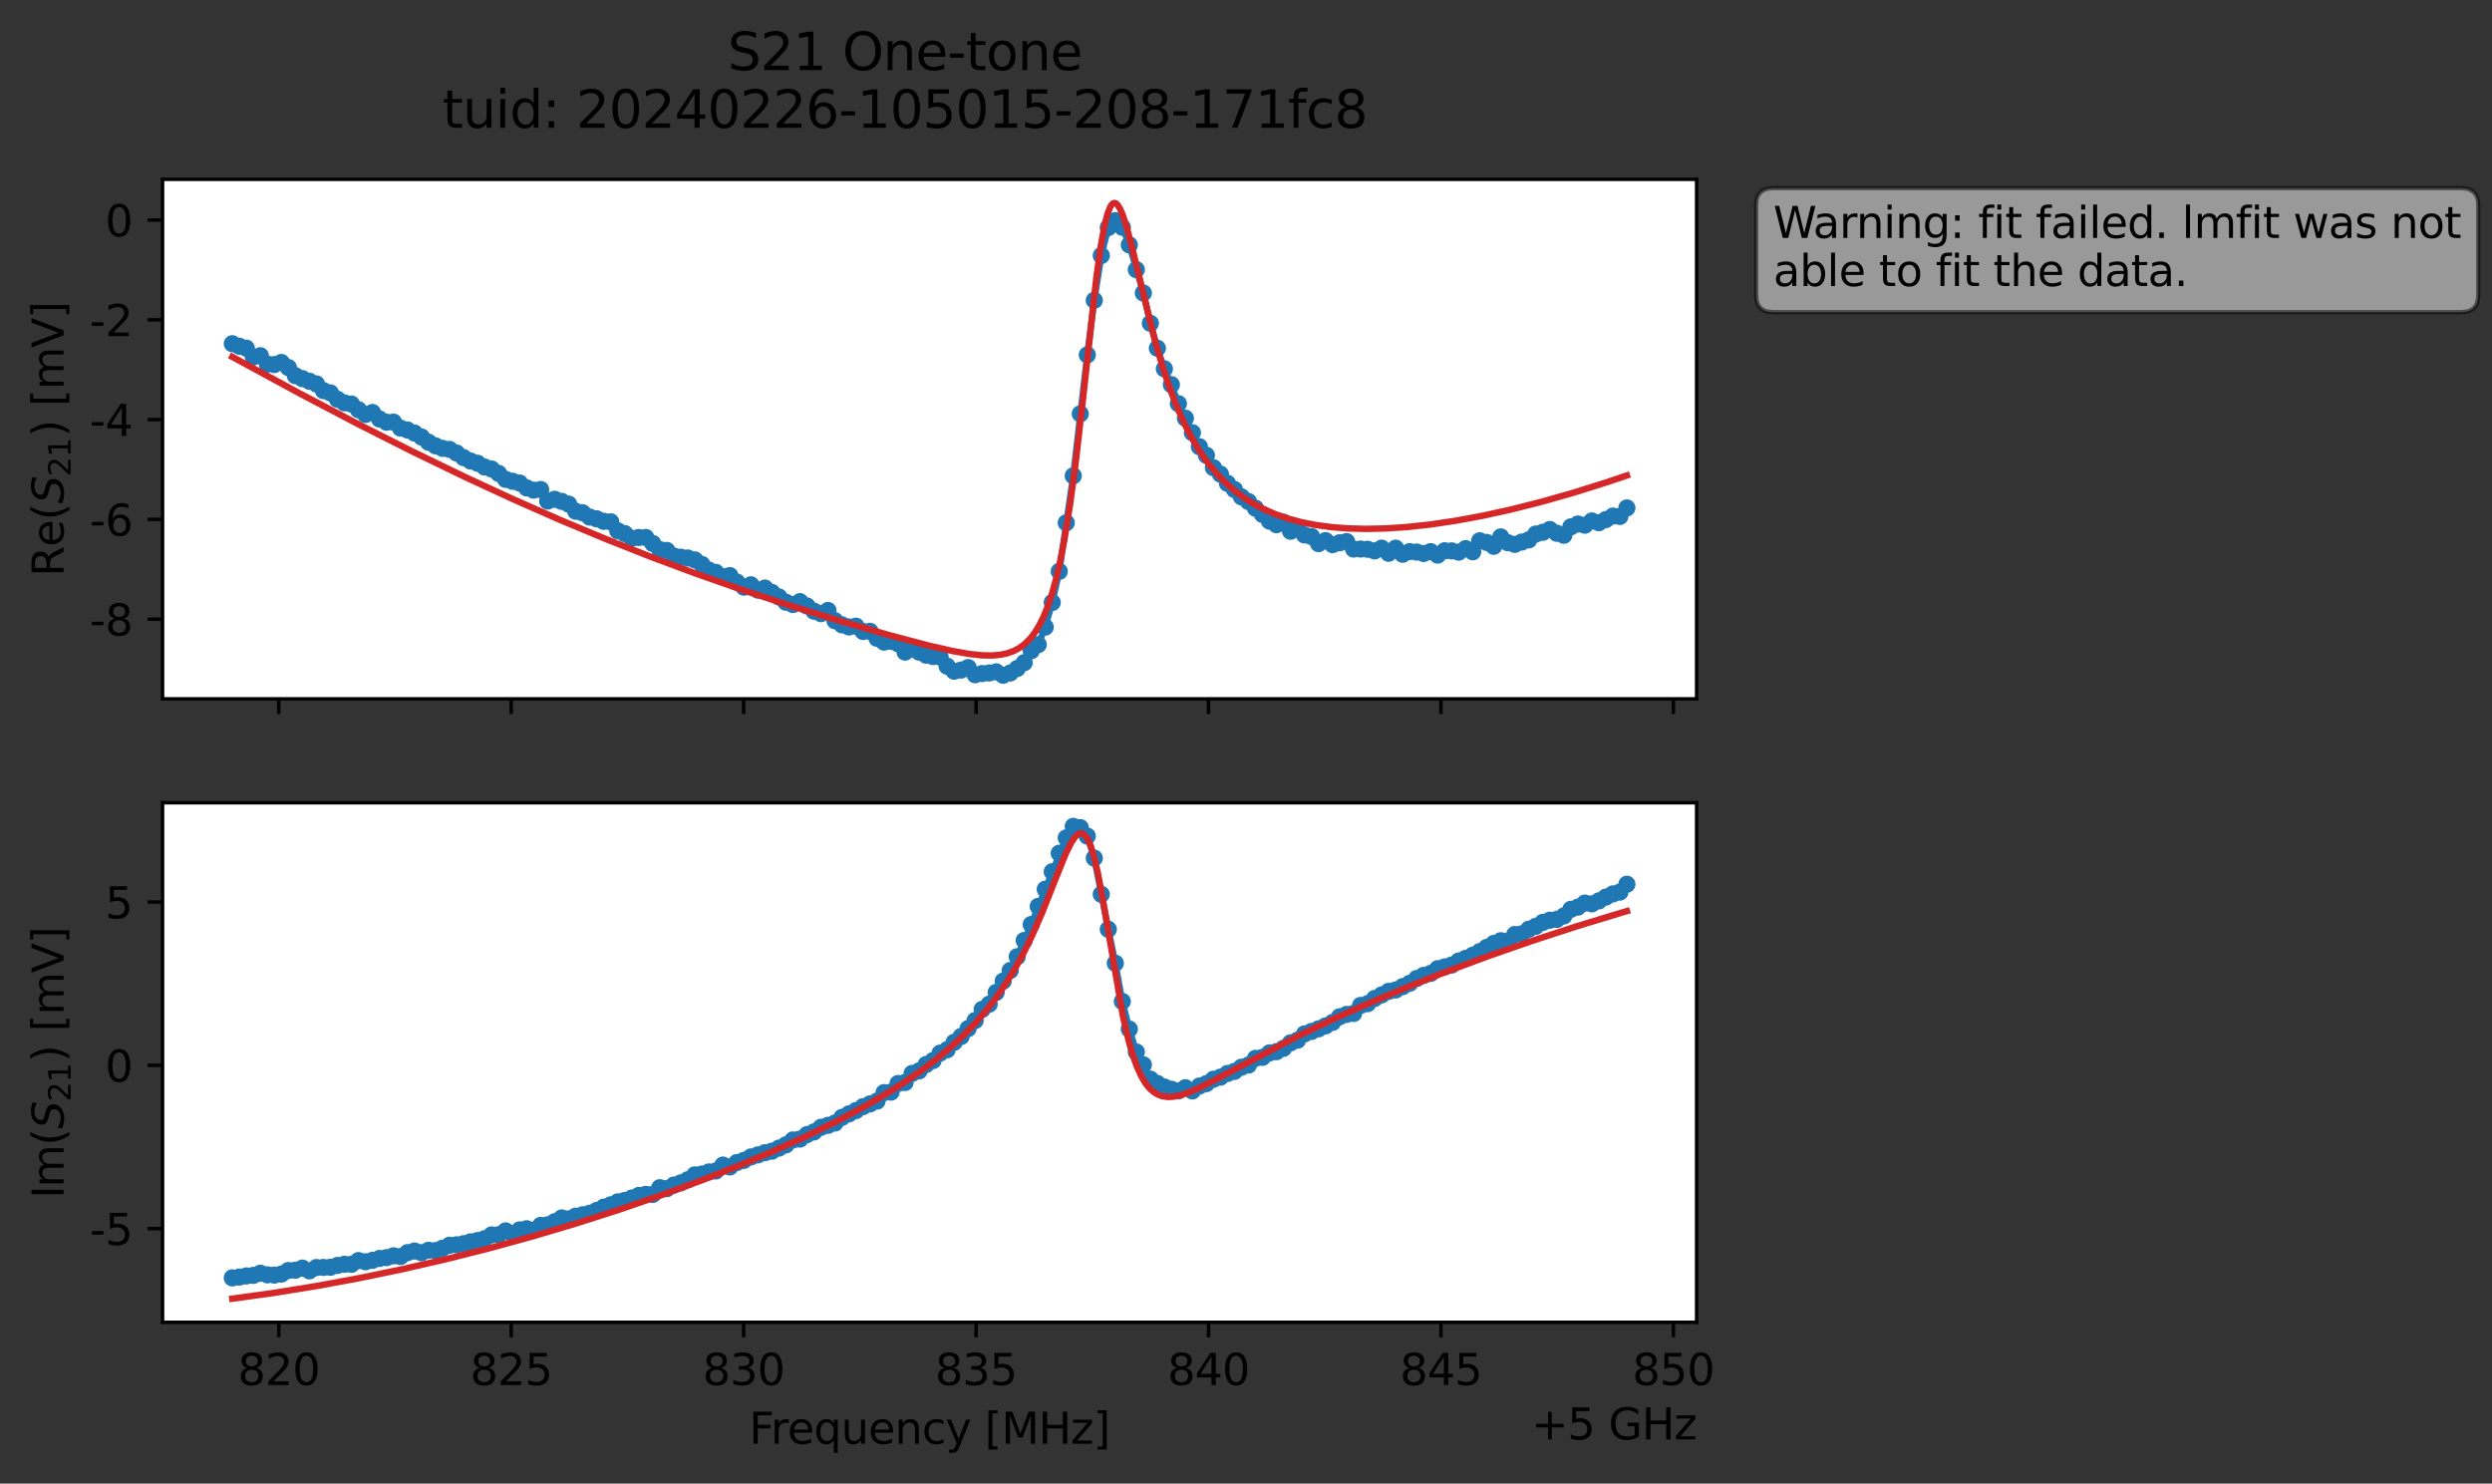 <?xml version="1.0" encoding="utf-8" standalone="no"?>
<!DOCTYPE svg PUBLIC "-//W3C//DTD SVG 1.1//EN"
  "http://www.w3.org/Graphics/SVG/1.1/DTD/svg11.dtd">
<svg xmlns:xlink="http://www.w3.org/1999/xlink" width="580.132pt" height="345.428pt" viewBox="0 0 580.132 345.428" xmlns="http://www.w3.org/2000/svg" version="1.1">
 <rect x="0" y="0" width="580.132" height="345.428" fill="#333333" stroke="none"/>
 <defs>
  <style type="text/css">*{stroke-linejoin: round; stroke-linecap: butt}</style>
 </defs>
 <g id="figure_1">
  <g id="patch_1">
   <path d="M 0 345.428 
L 580.132 345.428 
L 580.132 -0 
L 0 -0 
L 0 345.428 
z
" style="fill: none; opacity: 0"/>
  </g>
  <g id="axes_1">
   <g id="patch_2">
    <path d="M 37.848 162.72 
L 394.968 162.72 
L 394.968 41.76 
L 37.848 41.76 
z
" style="fill: #ffffff"/>
   </g>
   <g id="matplotlib.axis_1">
    <g id="xtick_1">
     <g id="line2d_1">
      <defs>
       <path id="m821e2ff358" d="M 0 0 
L 0 3.5 
" style="stroke: #000000; stroke-width: 0.8"/>
      </defs>
      <g>
       <use xlink:href="#m821e2ff358" x="64.903" y="162.72" style="stroke: #000000; stroke-width: 0.8"/>
      </g>
     </g>
    </g>
    <g id="xtick_2">
     <g id="line2d_2">
      <g>
       <use xlink:href="#m821e2ff358" x="119.012" y="162.72" style="stroke: #000000; stroke-width: 0.8"/>
      </g>
     </g>
    </g>
    <g id="xtick_3">
     <g id="line2d_3">
      <g>
       <use xlink:href="#m821e2ff358" x="173.121" y="162.72" style="stroke: #000000; stroke-width: 0.8"/>
      </g>
     </g>
    </g>
    <g id="xtick_4">
     <g id="line2d_4">
      <g>
       <use xlink:href="#m821e2ff358" x="227.23" y="162.72" style="stroke: #000000; stroke-width: 0.8"/>
      </g>
     </g>
    </g>
    <g id="xtick_5">
     <g id="line2d_5">
      <g>
       <use xlink:href="#m821e2ff358" x="281.339" y="162.72" style="stroke: #000000; stroke-width: 0.8"/>
      </g>
     </g>
    </g>
    <g id="xtick_6">
     <g id="line2d_6">
      <g>
       <use xlink:href="#m821e2ff358" x="335.448" y="162.72" style="stroke: #000000; stroke-width: 0.8"/>
      </g>
     </g>
    </g>
    <g id="xtick_7">
     <g id="line2d_7">
      <g>
       <use xlink:href="#m821e2ff358" x="389.558" y="162.72" style="stroke: #000000; stroke-width: 0.8"/>
      </g>
     </g>
    </g>
   </g>
   <g id="matplotlib.axis_2">
    <g id="ytick_1">
     <g id="line2d_8">
      <defs>
       <path id="m738ffb4544" d="M 0 0 
L -3.5 0 
" style="stroke: #000000; stroke-width: 0.8"/>
      </defs>
      <g>
       <use xlink:href="#m738ffb4544" x="37.848" y="144.171" style="stroke: #000000; stroke-width: 0.8"/>
      </g>
     </g>
     <g id="text_1">
      <!-- -8 -->
      <g transform="translate(20.878 147.97) scale(0.1 -0.1)">
       <defs>
        <path id="DejaVuSans-2d" d="M 313 2009 
L 1997 2009 
L 1997 1497 
L 313 1497 
L 313 2009 
z
" transform="scale(0.016)"/>
        <path id="DejaVuSans-38" d="M 2034 2216 
Q 1584 2216 1326 1975 
Q 1069 1734 1069 1313 
Q 1069 891 1326 650 
Q 1584 409 2034 409 
Q 2484 409 2743 651 
Q 3003 894 3003 1313 
Q 3003 1734 2745 1975 
Q 2488 2216 2034 2216 
z
M 1403 2484 
Q 997 2584 770 2862 
Q 544 3141 544 3541 
Q 544 4100 942 4425 
Q 1341 4750 2034 4750 
Q 2731 4750 3128 4425 
Q 3525 4100 3525 3541 
Q 3525 3141 3298 2862 
Q 3072 2584 2669 2484 
Q 3125 2378 3379 2068 
Q 3634 1759 3634 1313 
Q 3634 634 3220 271 
Q 2806 -91 2034 -91 
Q 1263 -91 848 271 
Q 434 634 434 1313 
Q 434 1759 690 2068 
Q 947 2378 1403 2484 
z
M 1172 3481 
Q 1172 3119 1398 2916 
Q 1625 2713 2034 2713 
Q 2441 2713 2670 2916 
Q 2900 3119 2900 3481 
Q 2900 3844 2670 4047 
Q 2441 4250 2034 4250 
Q 1625 4250 1398 4047 
Q 1172 3844 1172 3481 
z
" transform="scale(0.016)"/>
       </defs>
       <use xlink:href="#DejaVuSans-2d"/>
       <use xlink:href="#DejaVuSans-38" x="36.084"/>
      </g>
     </g>
    </g>
    <g id="ytick_2">
     <g id="line2d_9">
      <g>
       <use xlink:href="#m738ffb4544" x="37.848" y="120.933" style="stroke: #000000; stroke-width: 0.8"/>
      </g>
     </g>
     <g id="text_2">
      <!-- -6 -->
      <g transform="translate(20.878 124.732) scale(0.1 -0.1)">
       <defs>
        <path id="DejaVuSans-36" d="M 2113 2584 
Q 1688 2584 1439 2293 
Q 1191 2003 1191 1497 
Q 1191 994 1439 701 
Q 1688 409 2113 409 
Q 2538 409 2786 701 
Q 3034 994 3034 1497 
Q 3034 2003 2786 2293 
Q 2538 2584 2113 2584 
z
M 3366 4563 
L 3366 3988 
Q 3128 4100 2886 4159 
Q 2644 4219 2406 4219 
Q 1781 4219 1451 3797 
Q 1122 3375 1075 2522 
Q 1259 2794 1537 2939 
Q 1816 3084 2150 3084 
Q 2853 3084 3261 2657 
Q 3669 2231 3669 1497 
Q 3669 778 3244 343 
Q 2819 -91 2113 -91 
Q 1303 -91 875 529 
Q 447 1150 447 2328 
Q 447 3434 972 4092 
Q 1497 4750 2381 4750 
Q 2619 4750 2861 4703 
Q 3103 4656 3366 4563 
z
" transform="scale(0.016)"/>
       </defs>
       <use xlink:href="#DejaVuSans-2d"/>
       <use xlink:href="#DejaVuSans-36" x="36.084"/>
      </g>
     </g>
    </g>
    <g id="ytick_3">
     <g id="line2d_10">
      <g>
       <use xlink:href="#m738ffb4544" x="37.848" y="97.696" style="stroke: #000000; stroke-width: 0.8"/>
      </g>
     </g>
     <g id="text_3">
      <!-- -4 -->
      <g transform="translate(20.878 101.495) scale(0.1 -0.1)">
       <defs>
        <path id="DejaVuSans-34" d="M 2419 4116 
L 825 1625 
L 2419 1625 
L 2419 4116 
z
M 2253 4666 
L 3047 4666 
L 3047 1625 
L 3713 1625 
L 3713 1100 
L 3047 1100 
L 3047 0 
L 2419 0 
L 2419 1100 
L 313 1100 
L 313 1709 
L 2253 4666 
z
" transform="scale(0.016)"/>
       </defs>
       <use xlink:href="#DejaVuSans-2d"/>
       <use xlink:href="#DejaVuSans-34" x="36.084"/>
      </g>
     </g>
    </g>
    <g id="ytick_4">
     <g id="line2d_11">
      <g>
       <use xlink:href="#m738ffb4544" x="37.848" y="74.458" style="stroke: #000000; stroke-width: 0.8"/>
      </g>
     </g>
     <g id="text_4">
      <!-- -2 -->
      <g transform="translate(20.878 78.257) scale(0.1 -0.1)">
       <defs>
        <path id="DejaVuSans-32" d="M 1228 531 
L 3431 531 
L 3431 0 
L 469 0 
L 469 531 
Q 828 903 1448 1529 
Q 2069 2156 2228 2338 
Q 2531 2678 2651 2914 
Q 2772 3150 2772 3378 
Q 2772 3750 2511 3984 
Q 2250 4219 1831 4219 
Q 1534 4219 1204 4116 
Q 875 4013 500 3803 
L 500 4441 
Q 881 4594 1212 4672 
Q 1544 4750 1819 4750 
Q 2544 4750 2975 4387 
Q 3406 4025 3406 3419 
Q 3406 3131 3298 2873 
Q 3191 2616 2906 2266 
Q 2828 2175 2409 1742 
Q 1991 1309 1228 531 
z
" transform="scale(0.016)"/>
       </defs>
       <use xlink:href="#DejaVuSans-2d"/>
       <use xlink:href="#DejaVuSans-32" x="36.084"/>
      </g>
     </g>
    </g>
    <g id="ytick_5">
     <g id="line2d_12">
      <g>
       <use xlink:href="#m738ffb4544" x="37.848" y="51.221" style="stroke: #000000; stroke-width: 0.8"/>
      </g>
     </g>
     <g id="text_5">
      <!-- 0 -->
      <g transform="translate(24.486 55.02) scale(0.1 -0.1)">
       <defs>
        <path id="DejaVuSans-30" d="M 2034 4250 
Q 1547 4250 1301 3770 
Q 1056 3291 1056 2328 
Q 1056 1369 1301 889 
Q 1547 409 2034 409 
Q 2525 409 2770 889 
Q 3016 1369 3016 2328 
Q 3016 3291 2770 3770 
Q 2525 4250 2034 4250 
z
M 2034 4750 
Q 2819 4750 3233 4129 
Q 3647 3509 3647 2328 
Q 3647 1150 3233 529 
Q 2819 -91 2034 -91 
Q 1250 -91 836 529 
Q 422 1150 422 2328 
Q 422 3509 836 4129 
Q 1250 4750 2034 4750 
z
" transform="scale(0.016)"/>
       </defs>
       <use xlink:href="#DejaVuSans-30"/>
      </g>
     </g>
    </g>
    <g id="text_6">
     <!-- Re$(S_{21})$ [mV] -->
     <g transform="translate(14.798 134.24) rotate(-90) scale(0.1 -0.1)">
      <defs>
       <path id="DejaVuSans-52" d="M 2841 2188 
Q 3044 2119 3236 1894 
Q 3428 1669 3622 1275 
L 4263 0 
L 3584 0 
L 2988 1197 
Q 2756 1666 2539 1819 
Q 2322 1972 1947 1972 
L 1259 1972 
L 1259 0 
L 628 0 
L 628 4666 
L 2053 4666 
Q 2853 4666 3247 4331 
Q 3641 3997 3641 3322 
Q 3641 2881 3436 2590 
Q 3231 2300 2841 2188 
z
M 1259 4147 
L 1259 2491 
L 2053 2491 
Q 2509 2491 2742 2702 
Q 2975 2913 2975 3322 
Q 2975 3731 2742 3939 
Q 2509 4147 2053 4147 
L 1259 4147 
z
" transform="scale(0.016)"/>
       <path id="DejaVuSans-65" d="M 3597 1894 
L 3597 1613 
L 953 1613 
Q 991 1019 1311 708 
Q 1631 397 2203 397 
Q 2534 397 2845 478 
Q 3156 559 3463 722 
L 3463 178 
Q 3153 47 2828 -22 
Q 2503 -91 2169 -91 
Q 1331 -91 842 396 
Q 353 884 353 1716 
Q 353 2575 817 3079 
Q 1281 3584 2069 3584 
Q 2775 3584 3186 3129 
Q 3597 2675 3597 1894 
z
M 3022 2063 
Q 3016 2534 2758 2815 
Q 2500 3097 2075 3097 
Q 1594 3097 1305 2825 
Q 1016 2553 972 2059 
L 3022 2063 
z
" transform="scale(0.016)"/>
       <path id="DejaVuSans-28" d="M 1984 4856 
Q 1566 4138 1362 3434 
Q 1159 2731 1159 2009 
Q 1159 1288 1364 580 
Q 1569 -128 1984 -844 
L 1484 -844 
Q 1016 -109 783 600 
Q 550 1309 550 2009 
Q 550 2706 781 3412 
Q 1013 4119 1484 4856 
L 1984 4856 
z
" transform="scale(0.016)"/>
       <path id="DejaVuSans-Oblique-53" d="M 3859 4513 
L 3738 3897 
Q 3422 4066 3111 4152 
Q 2800 4238 2509 4238 
Q 1944 4238 1609 3991 
Q 1275 3744 1275 3334 
Q 1275 3109 1398 2989 
Q 1522 2869 2034 2731 
L 2413 2638 
Q 3053 2472 3303 2217 
Q 3553 1963 3553 1503 
Q 3553 797 2998 353 
Q 2444 -91 1538 -91 
Q 1166 -91 791 -17 
Q 416 56 38 206 
L 166 856 
Q 513 641 861 531 
Q 1209 422 1556 422 
Q 2147 422 2503 684 
Q 2859 947 2859 1369 
Q 2859 1650 2717 1795 
Q 2575 1941 2106 2059 
L 1728 2156 
Q 1081 2325 845 2545 
Q 609 2766 609 3163 
Q 609 3859 1145 4304 
Q 1681 4750 2541 4750 
Q 2875 4750 3203 4690 
Q 3531 4631 3859 4513 
z
" transform="scale(0.016)"/>
       <path id="DejaVuSans-31" d="M 794 531 
L 1825 531 
L 1825 4091 
L 703 3866 
L 703 4441 
L 1819 4666 
L 2450 4666 
L 2450 531 
L 3481 531 
L 3481 0 
L 794 0 
L 794 531 
z
" transform="scale(0.016)"/>
       <path id="DejaVuSans-29" d="M 513 4856 
L 1013 4856 
Q 1481 4119 1714 3412 
Q 1947 2706 1947 2009 
Q 1947 1309 1714 600 
Q 1481 -109 1013 -844 
L 513 -844 
Q 928 -128 1133 580 
Q 1338 1288 1338 2009 
Q 1338 2731 1133 3434 
Q 928 4138 513 4856 
z
" transform="scale(0.016)"/>
       <path id="DejaVuSans-20" transform="scale(0.016)"/>
       <path id="DejaVuSans-5b" d="M 550 4863 
L 1875 4863 
L 1875 4416 
L 1125 4416 
L 1125 -397 
L 1875 -397 
L 1875 -844 
L 550 -844 
L 550 4863 
z
" transform="scale(0.016)"/>
       <path id="DejaVuSans-6d" d="M 3328 2828 
Q 3544 3216 3844 3400 
Q 4144 3584 4550 3584 
Q 5097 3584 5394 3201 
Q 5691 2819 5691 2113 
L 5691 0 
L 5113 0 
L 5113 2094 
Q 5113 2597 4934 2840 
Q 4756 3084 4391 3084 
Q 3944 3084 3684 2787 
Q 3425 2491 3425 1978 
L 3425 0 
L 2847 0 
L 2847 2094 
Q 2847 2600 2669 2842 
Q 2491 3084 2119 3084 
Q 1678 3084 1418 2786 
Q 1159 2488 1159 1978 
L 1159 0 
L 581 0 
L 581 3500 
L 1159 3500 
L 1159 2956 
Q 1356 3278 1631 3431 
Q 1906 3584 2284 3584 
Q 2666 3584 2933 3390 
Q 3200 3197 3328 2828 
z
" transform="scale(0.016)"/>
       <path id="DejaVuSans-56" d="M 1831 0 
L 50 4666 
L 709 4666 
L 2188 738 
L 3669 4666 
L 4325 4666 
L 2547 0 
L 1831 0 
z
" transform="scale(0.016)"/>
       <path id="DejaVuSans-5d" d="M 1947 4863 
L 1947 -844 
L 622 -844 
L 622 -397 
L 1369 -397 
L 1369 4416 
L 622 4416 
L 622 4863 
L 1947 4863 
z
" transform="scale(0.016)"/>
      </defs>
      <use xlink:href="#DejaVuSans-52" transform="translate(0 0.016)"/>
      <use xlink:href="#DejaVuSans-65" transform="translate(69.482 0.016)"/>
      <use xlink:href="#DejaVuSans-28" transform="translate(131.006 0.016)"/>
      <use xlink:href="#DejaVuSans-Oblique-53" transform="translate(170.02 0.016)"/>
      <use xlink:href="#DejaVuSans-32" transform="translate(233.496 -16.391) scale(0.7)"/>
      <use xlink:href="#DejaVuSans-31" transform="translate(278.032 -16.391) scale(0.7)"/>
      <use xlink:href="#DejaVuSans-29" transform="translate(325.303 0.016)"/>
      <use xlink:href="#DejaVuSans-20" transform="translate(364.316 0.016)"/>
      <use xlink:href="#DejaVuSans-5b" transform="translate(396.104 0.016)"/>
      <use xlink:href="#DejaVuSans-6d" transform="translate(435.117 0.016)"/>
      <use xlink:href="#DejaVuSans-56" transform="translate(532.529 0.016)"/>
      <use xlink:href="#DejaVuSans-5d" transform="translate(600.938 0.016)"/>
     </g>
    </g>
   </g>
   <g id="line2d_13">
    <path d="M 54.081 80.026 
L 55.713 80.619 
L 57.344 81.067 
L 58.975 83.105 
L 60.607 82.825 
L 62.238 84.785 
L 63.87 84.877 
L 65.501 84.398 
L 67.133 85.589 
L 68.764 87.468 
L 72.027 88.76 
L 73.658 89.387 
L 75.29 90.949 
L 76.921 91.485 
L 78.553 92.96 
L 80.184 93.8 
L 81.815 94.079 
L 83.447 95.408 
L 85.078 96.496 
L 86.71 96.044 
L 88.341 97.553 
L 89.973 98.301 
L 91.604 98.286 
L 93.235 99.681 
L 94.867 100.121 
L 96.498 100.831 
L 98.13 101.752 
L 99.761 102.974 
L 101.393 103.815 
L 103.024 104.392 
L 104.655 104.639 
L 106.287 105.476 
L 107.918 106.551 
L 109.55 107.347 
L 111.181 107.858 
L 112.813 108.746 
L 114.444 109.207 
L 116.076 110.231 
L 117.707 111.616 
L 120.97 112.468 
L 122.601 113.594 
L 124.233 114.123 
L 125.864 113.974 
L 127.496 116.665 
L 129.127 116.252 
L 130.758 116.743 
L 132.39 117.381 
L 134.021 119.036 
L 135.653 119.406 
L 137.284 120.396 
L 138.916 120.801 
L 140.547 121.383 
L 142.178 121.507 
L 143.81 123.589 
L 145.441 124.245 
L 147.073 125.323 
L 148.704 125.15 
L 150.336 125.15 
L 153.598 127.965 
L 155.23 128.162 
L 156.861 129.467 
L 161.756 130.364 
L 163.387 131.411 
L 165.018 132.737 
L 166.65 133.274 
L 168.281 134.256 
L 169.913 134.02 
L 171.544 135.531 
L 173.176 136.705 
L 174.807 136.164 
L 176.438 137.4 
L 178.07 136.922 
L 181.333 138.996 
L 182.964 140.22 
L 184.596 140.753 
L 186.227 140.084 
L 187.858 141.088 
L 189.49 142.307 
L 191.121 142.879 
L 192.753 142.137 
L 194.384 144.521 
L 196.016 145.485 
L 197.647 145.981 
L 199.278 145.794 
L 200.91 147.027 
L 202.541 146.995 
L 204.173 148.624 
L 205.804 149.5 
L 207.436 149.33 
L 209.067 149.886 
L 210.698 151.831 
L 212.33 151.059 
L 215.593 152.545 
L 217.224 152.866 
L 218.856 152.97 
L 220.487 155.112 
L 222.118 156.283 
L 223.75 156.01 
L 225.381 155.434 
L 227.013 157.101 
L 228.644 156.827 
L 230.276 156.689 
L 231.907 156.427 
L 233.538 157.222 
L 235.17 156.699 
L 236.801 155.655 
L 238.433 154.298 
L 240.064 151.525 
L 241.696 150.088 
L 243.327 146.006 
L 244.958 140.274 
L 246.59 133.03 
L 249.853 110.788 
L 253.116 82.627 
L 254.747 69.923 
L 256.378 59.496 
L 258.01 52.988 
L 259.641 51.376 
L 261.273 52.912 
L 262.904 57.022 
L 266.167 68.226 
L 267.798 75.273 
L 269.43 81.078 
L 271.061 85.88 
L 272.693 89.561 
L 274.324 93.994 
L 279.218 104.01 
L 280.85 106.007 
L 282.481 108.896 
L 284.113 110.396 
L 285.744 112.539 
L 287.376 113.98 
L 289.007 115.683 
L 290.638 116.777 
L 295.533 121.329 
L 297.164 122.165 
L 298.796 121.6 
L 300.427 123.691 
L 302.059 123.197 
L 303.69 124.561 
L 305.321 124.925 
L 306.953 126.577 
L 308.584 125.877 
L 310.216 126.805 
L 311.847 126.381 
L 313.479 126.094 
L 315.11 127.834 
L 318.373 127.89 
L 320.004 128.268 
L 321.636 127.629 
L 323.267 128.815 
L 324.899 127.632 
L 326.53 129.049 
L 328.161 128.434 
L 329.793 128.539 
L 331.424 128.866 
L 333.056 128.438 
L 334.687 129.247 
L 336.319 128.238 
L 337.95 128.266 
L 339.581 128.558 
L 341.213 127.735 
L 342.844 128.472 
L 344.476 125.911 
L 346.107 126.299 
L 347.739 127.193 
L 349.37 125.012 
L 351.001 126.356 
L 352.633 126.747 
L 355.896 125.7 
L 357.527 124.338 
L 359.159 123.938 
L 360.79 123.291 
L 362.421 124.16 
L 364.053 124.624 
L 365.684 122.673 
L 367.316 122.02 
L 368.947 122.287 
L 370.579 121.303 
L 372.21 121.707 
L 375.473 120.162 
L 377.104 120.243 
L 378.736 118.267 
L 378.736 118.267 
" clip-path="url(#pbc8ca637db)" style="fill: none; stroke: #1f77b4; stroke-width: 1.5; stroke-linecap: square"/>
    <defs>
     <path id="m7427b5c142" d="M 0 1.5 
C 0.398 1.5 0.779 1.342 1.061 1.061 
C 1.342 0.779 1.5 0.398 1.5 0 
C 1.5 -0.398 1.342 -0.779 1.061 -1.061 
C 0.779 -1.342 0.398 -1.5 0 -1.5 
C -0.398 -1.5 -0.779 -1.342 -1.061 -1.061 
C -1.342 -0.779 -1.5 -0.398 -1.5 0 
C -1.5 0.398 -1.342 0.779 -1.061 1.061 
C -0.779 1.342 -0.398 1.5 0 1.5 
z
" style="stroke: #1f77b4"/>
    </defs>
    <g clip-path="url(#pbc8ca637db)">
     <use xlink:href="#m7427b5c142" x="54.081" y="80.026" style="fill: #1f77b4; stroke: #1f77b4"/>
     <use xlink:href="#m7427b5c142" x="55.713" y="80.619" style="fill: #1f77b4; stroke: #1f77b4"/>
     <use xlink:href="#m7427b5c142" x="57.344" y="81.067" style="fill: #1f77b4; stroke: #1f77b4"/>
     <use xlink:href="#m7427b5c142" x="58.975" y="83.105" style="fill: #1f77b4; stroke: #1f77b4"/>
     <use xlink:href="#m7427b5c142" x="60.607" y="82.825" style="fill: #1f77b4; stroke: #1f77b4"/>
     <use xlink:href="#m7427b5c142" x="62.238" y="84.785" style="fill: #1f77b4; stroke: #1f77b4"/>
     <use xlink:href="#m7427b5c142" x="63.87" y="84.877" style="fill: #1f77b4; stroke: #1f77b4"/>
     <use xlink:href="#m7427b5c142" x="65.501" y="84.398" style="fill: #1f77b4; stroke: #1f77b4"/>
     <use xlink:href="#m7427b5c142" x="67.133" y="85.589" style="fill: #1f77b4; stroke: #1f77b4"/>
     <use xlink:href="#m7427b5c142" x="68.764" y="87.468" style="fill: #1f77b4; stroke: #1f77b4"/>
     <use xlink:href="#m7427b5c142" x="70.395" y="88.162" style="fill: #1f77b4; stroke: #1f77b4"/>
     <use xlink:href="#m7427b5c142" x="72.027" y="88.76" style="fill: #1f77b4; stroke: #1f77b4"/>
     <use xlink:href="#m7427b5c142" x="73.658" y="89.387" style="fill: #1f77b4; stroke: #1f77b4"/>
     <use xlink:href="#m7427b5c142" x="75.29" y="90.949" style="fill: #1f77b4; stroke: #1f77b4"/>
     <use xlink:href="#m7427b5c142" x="76.921" y="91.485" style="fill: #1f77b4; stroke: #1f77b4"/>
     <use xlink:href="#m7427b5c142" x="78.553" y="92.96" style="fill: #1f77b4; stroke: #1f77b4"/>
     <use xlink:href="#m7427b5c142" x="80.184" y="93.8" style="fill: #1f77b4; stroke: #1f77b4"/>
     <use xlink:href="#m7427b5c142" x="81.815" y="94.079" style="fill: #1f77b4; stroke: #1f77b4"/>
     <use xlink:href="#m7427b5c142" x="83.447" y="95.408" style="fill: #1f77b4; stroke: #1f77b4"/>
     <use xlink:href="#m7427b5c142" x="85.078" y="96.496" style="fill: #1f77b4; stroke: #1f77b4"/>
     <use xlink:href="#m7427b5c142" x="86.71" y="96.044" style="fill: #1f77b4; stroke: #1f77b4"/>
     <use xlink:href="#m7427b5c142" x="88.341" y="97.553" style="fill: #1f77b4; stroke: #1f77b4"/>
     <use xlink:href="#m7427b5c142" x="89.973" y="98.301" style="fill: #1f77b4; stroke: #1f77b4"/>
     <use xlink:href="#m7427b5c142" x="91.604" y="98.286" style="fill: #1f77b4; stroke: #1f77b4"/>
     <use xlink:href="#m7427b5c142" x="93.235" y="99.681" style="fill: #1f77b4; stroke: #1f77b4"/>
     <use xlink:href="#m7427b5c142" x="94.867" y="100.121" style="fill: #1f77b4; stroke: #1f77b4"/>
     <use xlink:href="#m7427b5c142" x="96.498" y="100.831" style="fill: #1f77b4; stroke: #1f77b4"/>
     <use xlink:href="#m7427b5c142" x="98.13" y="101.752" style="fill: #1f77b4; stroke: #1f77b4"/>
     <use xlink:href="#m7427b5c142" x="99.761" y="102.974" style="fill: #1f77b4; stroke: #1f77b4"/>
     <use xlink:href="#m7427b5c142" x="101.393" y="103.815" style="fill: #1f77b4; stroke: #1f77b4"/>
     <use xlink:href="#m7427b5c142" x="103.024" y="104.392" style="fill: #1f77b4; stroke: #1f77b4"/>
     <use xlink:href="#m7427b5c142" x="104.655" y="104.639" style="fill: #1f77b4; stroke: #1f77b4"/>
     <use xlink:href="#m7427b5c142" x="106.287" y="105.476" style="fill: #1f77b4; stroke: #1f77b4"/>
     <use xlink:href="#m7427b5c142" x="107.918" y="106.551" style="fill: #1f77b4; stroke: #1f77b4"/>
     <use xlink:href="#m7427b5c142" x="109.55" y="107.347" style="fill: #1f77b4; stroke: #1f77b4"/>
     <use xlink:href="#m7427b5c142" x="111.181" y="107.858" style="fill: #1f77b4; stroke: #1f77b4"/>
     <use xlink:href="#m7427b5c142" x="112.813" y="108.746" style="fill: #1f77b4; stroke: #1f77b4"/>
     <use xlink:href="#m7427b5c142" x="114.444" y="109.207" style="fill: #1f77b4; stroke: #1f77b4"/>
     <use xlink:href="#m7427b5c142" x="116.076" y="110.231" style="fill: #1f77b4; stroke: #1f77b4"/>
     <use xlink:href="#m7427b5c142" x="117.707" y="111.616" style="fill: #1f77b4; stroke: #1f77b4"/>
     <use xlink:href="#m7427b5c142" x="119.338" y="112.062" style="fill: #1f77b4; stroke: #1f77b4"/>
     <use xlink:href="#m7427b5c142" x="120.97" y="112.468" style="fill: #1f77b4; stroke: #1f77b4"/>
     <use xlink:href="#m7427b5c142" x="122.601" y="113.594" style="fill: #1f77b4; stroke: #1f77b4"/>
     <use xlink:href="#m7427b5c142" x="124.233" y="114.123" style="fill: #1f77b4; stroke: #1f77b4"/>
     <use xlink:href="#m7427b5c142" x="125.864" y="113.974" style="fill: #1f77b4; stroke: #1f77b4"/>
     <use xlink:href="#m7427b5c142" x="127.496" y="116.665" style="fill: #1f77b4; stroke: #1f77b4"/>
     <use xlink:href="#m7427b5c142" x="129.127" y="116.252" style="fill: #1f77b4; stroke: #1f77b4"/>
     <use xlink:href="#m7427b5c142" x="130.758" y="116.743" style="fill: #1f77b4; stroke: #1f77b4"/>
     <use xlink:href="#m7427b5c142" x="132.39" y="117.381" style="fill: #1f77b4; stroke: #1f77b4"/>
     <use xlink:href="#m7427b5c142" x="134.021" y="119.036" style="fill: #1f77b4; stroke: #1f77b4"/>
     <use xlink:href="#m7427b5c142" x="135.653" y="119.406" style="fill: #1f77b4; stroke: #1f77b4"/>
     <use xlink:href="#m7427b5c142" x="137.284" y="120.396" style="fill: #1f77b4; stroke: #1f77b4"/>
     <use xlink:href="#m7427b5c142" x="138.916" y="120.801" style="fill: #1f77b4; stroke: #1f77b4"/>
     <use xlink:href="#m7427b5c142" x="140.547" y="121.383" style="fill: #1f77b4; stroke: #1f77b4"/>
     <use xlink:href="#m7427b5c142" x="142.178" y="121.507" style="fill: #1f77b4; stroke: #1f77b4"/>
     <use xlink:href="#m7427b5c142" x="143.81" y="123.589" style="fill: #1f77b4; stroke: #1f77b4"/>
     <use xlink:href="#m7427b5c142" x="145.441" y="124.245" style="fill: #1f77b4; stroke: #1f77b4"/>
     <use xlink:href="#m7427b5c142" x="147.073" y="125.323" style="fill: #1f77b4; stroke: #1f77b4"/>
     <use xlink:href="#m7427b5c142" x="148.704" y="125.15" style="fill: #1f77b4; stroke: #1f77b4"/>
     <use xlink:href="#m7427b5c142" x="150.336" y="125.15" style="fill: #1f77b4; stroke: #1f77b4"/>
     <use xlink:href="#m7427b5c142" x="151.967" y="126.537" style="fill: #1f77b4; stroke: #1f77b4"/>
     <use xlink:href="#m7427b5c142" x="153.598" y="127.965" style="fill: #1f77b4; stroke: #1f77b4"/>
     <use xlink:href="#m7427b5c142" x="155.23" y="128.162" style="fill: #1f77b4; stroke: #1f77b4"/>
     <use xlink:href="#m7427b5c142" x="156.861" y="129.467" style="fill: #1f77b4; stroke: #1f77b4"/>
     <use xlink:href="#m7427b5c142" x="158.493" y="129.73" style="fill: #1f77b4; stroke: #1f77b4"/>
     <use xlink:href="#m7427b5c142" x="160.124" y="129.926" style="fill: #1f77b4; stroke: #1f77b4"/>
     <use xlink:href="#m7427b5c142" x="161.756" y="130.364" style="fill: #1f77b4; stroke: #1f77b4"/>
     <use xlink:href="#m7427b5c142" x="163.387" y="131.411" style="fill: #1f77b4; stroke: #1f77b4"/>
     <use xlink:href="#m7427b5c142" x="165.018" y="132.737" style="fill: #1f77b4; stroke: #1f77b4"/>
     <use xlink:href="#m7427b5c142" x="166.65" y="133.274" style="fill: #1f77b4; stroke: #1f77b4"/>
     <use xlink:href="#m7427b5c142" x="168.281" y="134.256" style="fill: #1f77b4; stroke: #1f77b4"/>
     <use xlink:href="#m7427b5c142" x="169.913" y="134.02" style="fill: #1f77b4; stroke: #1f77b4"/>
     <use xlink:href="#m7427b5c142" x="171.544" y="135.531" style="fill: #1f77b4; stroke: #1f77b4"/>
     <use xlink:href="#m7427b5c142" x="173.176" y="136.705" style="fill: #1f77b4; stroke: #1f77b4"/>
     <use xlink:href="#m7427b5c142" x="174.807" y="136.164" style="fill: #1f77b4; stroke: #1f77b4"/>
     <use xlink:href="#m7427b5c142" x="176.438" y="137.4" style="fill: #1f77b4; stroke: #1f77b4"/>
     <use xlink:href="#m7427b5c142" x="178.07" y="136.922" style="fill: #1f77b4; stroke: #1f77b4"/>
     <use xlink:href="#m7427b5c142" x="179.701" y="137.94" style="fill: #1f77b4; stroke: #1f77b4"/>
     <use xlink:href="#m7427b5c142" x="181.333" y="138.996" style="fill: #1f77b4; stroke: #1f77b4"/>
     <use xlink:href="#m7427b5c142" x="182.964" y="140.22" style="fill: #1f77b4; stroke: #1f77b4"/>
     <use xlink:href="#m7427b5c142" x="184.596" y="140.753" style="fill: #1f77b4; stroke: #1f77b4"/>
     <use xlink:href="#m7427b5c142" x="186.227" y="140.084" style="fill: #1f77b4; stroke: #1f77b4"/>
     <use xlink:href="#m7427b5c142" x="187.858" y="141.088" style="fill: #1f77b4; stroke: #1f77b4"/>
     <use xlink:href="#m7427b5c142" x="189.49" y="142.307" style="fill: #1f77b4; stroke: #1f77b4"/>
     <use xlink:href="#m7427b5c142" x="191.121" y="142.879" style="fill: #1f77b4; stroke: #1f77b4"/>
     <use xlink:href="#m7427b5c142" x="192.753" y="142.137" style="fill: #1f77b4; stroke: #1f77b4"/>
     <use xlink:href="#m7427b5c142" x="194.384" y="144.521" style="fill: #1f77b4; stroke: #1f77b4"/>
     <use xlink:href="#m7427b5c142" x="196.016" y="145.485" style="fill: #1f77b4; stroke: #1f77b4"/>
     <use xlink:href="#m7427b5c142" x="197.647" y="145.981" style="fill: #1f77b4; stroke: #1f77b4"/>
     <use xlink:href="#m7427b5c142" x="199.278" y="145.794" style="fill: #1f77b4; stroke: #1f77b4"/>
     <use xlink:href="#m7427b5c142" x="200.91" y="147.027" style="fill: #1f77b4; stroke: #1f77b4"/>
     <use xlink:href="#m7427b5c142" x="202.541" y="146.995" style="fill: #1f77b4; stroke: #1f77b4"/>
     <use xlink:href="#m7427b5c142" x="204.173" y="148.624" style="fill: #1f77b4; stroke: #1f77b4"/>
     <use xlink:href="#m7427b5c142" x="205.804" y="149.5" style="fill: #1f77b4; stroke: #1f77b4"/>
     <use xlink:href="#m7427b5c142" x="207.436" y="149.33" style="fill: #1f77b4; stroke: #1f77b4"/>
     <use xlink:href="#m7427b5c142" x="209.067" y="149.886" style="fill: #1f77b4; stroke: #1f77b4"/>
     <use xlink:href="#m7427b5c142" x="210.698" y="151.831" style="fill: #1f77b4; stroke: #1f77b4"/>
     <use xlink:href="#m7427b5c142" x="212.33" y="151.059" style="fill: #1f77b4; stroke: #1f77b4"/>
     <use xlink:href="#m7427b5c142" x="213.961" y="151.843" style="fill: #1f77b4; stroke: #1f77b4"/>
     <use xlink:href="#m7427b5c142" x="215.593" y="152.545" style="fill: #1f77b4; stroke: #1f77b4"/>
     <use xlink:href="#m7427b5c142" x="217.224" y="152.866" style="fill: #1f77b4; stroke: #1f77b4"/>
     <use xlink:href="#m7427b5c142" x="218.856" y="152.97" style="fill: #1f77b4; stroke: #1f77b4"/>
     <use xlink:href="#m7427b5c142" x="220.487" y="155.112" style="fill: #1f77b4; stroke: #1f77b4"/>
     <use xlink:href="#m7427b5c142" x="222.118" y="156.283" style="fill: #1f77b4; stroke: #1f77b4"/>
     <use xlink:href="#m7427b5c142" x="223.75" y="156.01" style="fill: #1f77b4; stroke: #1f77b4"/>
     <use xlink:href="#m7427b5c142" x="225.381" y="155.434" style="fill: #1f77b4; stroke: #1f77b4"/>
     <use xlink:href="#m7427b5c142" x="227.013" y="157.101" style="fill: #1f77b4; stroke: #1f77b4"/>
     <use xlink:href="#m7427b5c142" x="228.644" y="156.827" style="fill: #1f77b4; stroke: #1f77b4"/>
     <use xlink:href="#m7427b5c142" x="230.276" y="156.689" style="fill: #1f77b4; stroke: #1f77b4"/>
     <use xlink:href="#m7427b5c142" x="231.907" y="156.427" style="fill: #1f77b4; stroke: #1f77b4"/>
     <use xlink:href="#m7427b5c142" x="233.538" y="157.222" style="fill: #1f77b4; stroke: #1f77b4"/>
     <use xlink:href="#m7427b5c142" x="235.17" y="156.699" style="fill: #1f77b4; stroke: #1f77b4"/>
     <use xlink:href="#m7427b5c142" x="236.801" y="155.655" style="fill: #1f77b4; stroke: #1f77b4"/>
     <use xlink:href="#m7427b5c142" x="238.433" y="154.298" style="fill: #1f77b4; stroke: #1f77b4"/>
     <use xlink:href="#m7427b5c142" x="240.064" y="151.525" style="fill: #1f77b4; stroke: #1f77b4"/>
     <use xlink:href="#m7427b5c142" x="241.696" y="150.088" style="fill: #1f77b4; stroke: #1f77b4"/>
     <use xlink:href="#m7427b5c142" x="243.327" y="146.006" style="fill: #1f77b4; stroke: #1f77b4"/>
     <use xlink:href="#m7427b5c142" x="244.958" y="140.274" style="fill: #1f77b4; stroke: #1f77b4"/>
     <use xlink:href="#m7427b5c142" x="246.59" y="133.03" style="fill: #1f77b4; stroke: #1f77b4"/>
     <use xlink:href="#m7427b5c142" x="248.221" y="121.723" style="fill: #1f77b4; stroke: #1f77b4"/>
     <use xlink:href="#m7427b5c142" x="249.853" y="110.788" style="fill: #1f77b4; stroke: #1f77b4"/>
     <use xlink:href="#m7427b5c142" x="251.484" y="96.352" style="fill: #1f77b4; stroke: #1f77b4"/>
     <use xlink:href="#m7427b5c142" x="253.116" y="82.627" style="fill: #1f77b4; stroke: #1f77b4"/>
     <use xlink:href="#m7427b5c142" x="254.747" y="69.923" style="fill: #1f77b4; stroke: #1f77b4"/>
     <use xlink:href="#m7427b5c142" x="256.378" y="59.496" style="fill: #1f77b4; stroke: #1f77b4"/>
     <use xlink:href="#m7427b5c142" x="258.01" y="52.988" style="fill: #1f77b4; stroke: #1f77b4"/>
     <use xlink:href="#m7427b5c142" x="259.641" y="51.376" style="fill: #1f77b4; stroke: #1f77b4"/>
     <use xlink:href="#m7427b5c142" x="261.273" y="52.912" style="fill: #1f77b4; stroke: #1f77b4"/>
     <use xlink:href="#m7427b5c142" x="262.904" y="57.022" style="fill: #1f77b4; stroke: #1f77b4"/>
     <use xlink:href="#m7427b5c142" x="264.536" y="62.785" style="fill: #1f77b4; stroke: #1f77b4"/>
     <use xlink:href="#m7427b5c142" x="266.167" y="68.226" style="fill: #1f77b4; stroke: #1f77b4"/>
     <use xlink:href="#m7427b5c142" x="267.798" y="75.273" style="fill: #1f77b4; stroke: #1f77b4"/>
     <use xlink:href="#m7427b5c142" x="269.43" y="81.078" style="fill: #1f77b4; stroke: #1f77b4"/>
     <use xlink:href="#m7427b5c142" x="271.061" y="85.88" style="fill: #1f77b4; stroke: #1f77b4"/>
     <use xlink:href="#m7427b5c142" x="272.693" y="89.561" style="fill: #1f77b4; stroke: #1f77b4"/>
     <use xlink:href="#m7427b5c142" x="274.324" y="93.994" style="fill: #1f77b4; stroke: #1f77b4"/>
     <use xlink:href="#m7427b5c142" x="275.956" y="97.374" style="fill: #1f77b4; stroke: #1f77b4"/>
     <use xlink:href="#m7427b5c142" x="277.587" y="100.75" style="fill: #1f77b4; stroke: #1f77b4"/>
     <use xlink:href="#m7427b5c142" x="279.218" y="104.01" style="fill: #1f77b4; stroke: #1f77b4"/>
     <use xlink:href="#m7427b5c142" x="280.85" y="106.007" style="fill: #1f77b4; stroke: #1f77b4"/>
     <use xlink:href="#m7427b5c142" x="282.481" y="108.896" style="fill: #1f77b4; stroke: #1f77b4"/>
     <use xlink:href="#m7427b5c142" x="284.113" y="110.396" style="fill: #1f77b4; stroke: #1f77b4"/>
     <use xlink:href="#m7427b5c142" x="285.744" y="112.539" style="fill: #1f77b4; stroke: #1f77b4"/>
     <use xlink:href="#m7427b5c142" x="287.376" y="113.98" style="fill: #1f77b4; stroke: #1f77b4"/>
     <use xlink:href="#m7427b5c142" x="289.007" y="115.683" style="fill: #1f77b4; stroke: #1f77b4"/>
     <use xlink:href="#m7427b5c142" x="290.638" y="116.777" style="fill: #1f77b4; stroke: #1f77b4"/>
     <use xlink:href="#m7427b5c142" x="292.27" y="118.336" style="fill: #1f77b4; stroke: #1f77b4"/>
     <use xlink:href="#m7427b5c142" x="293.901" y="119.774" style="fill: #1f77b4; stroke: #1f77b4"/>
     <use xlink:href="#m7427b5c142" x="295.533" y="121.329" style="fill: #1f77b4; stroke: #1f77b4"/>
     <use xlink:href="#m7427b5c142" x="297.164" y="122.165" style="fill: #1f77b4; stroke: #1f77b4"/>
     <use xlink:href="#m7427b5c142" x="298.796" y="121.6" style="fill: #1f77b4; stroke: #1f77b4"/>
     <use xlink:href="#m7427b5c142" x="300.427" y="123.691" style="fill: #1f77b4; stroke: #1f77b4"/>
     <use xlink:href="#m7427b5c142" x="302.059" y="123.197" style="fill: #1f77b4; stroke: #1f77b4"/>
     <use xlink:href="#m7427b5c142" x="303.69" y="124.561" style="fill: #1f77b4; stroke: #1f77b4"/>
     <use xlink:href="#m7427b5c142" x="305.321" y="124.925" style="fill: #1f77b4; stroke: #1f77b4"/>
     <use xlink:href="#m7427b5c142" x="306.953" y="126.577" style="fill: #1f77b4; stroke: #1f77b4"/>
     <use xlink:href="#m7427b5c142" x="308.584" y="125.877" style="fill: #1f77b4; stroke: #1f77b4"/>
     <use xlink:href="#m7427b5c142" x="310.216" y="126.805" style="fill: #1f77b4; stroke: #1f77b4"/>
     <use xlink:href="#m7427b5c142" x="311.847" y="126.381" style="fill: #1f77b4; stroke: #1f77b4"/>
     <use xlink:href="#m7427b5c142" x="313.479" y="126.094" style="fill: #1f77b4; stroke: #1f77b4"/>
     <use xlink:href="#m7427b5c142" x="315.11" y="127.834" style="fill: #1f77b4; stroke: #1f77b4"/>
     <use xlink:href="#m7427b5c142" x="316.741" y="127.835" style="fill: #1f77b4; stroke: #1f77b4"/>
     <use xlink:href="#m7427b5c142" x="318.373" y="127.89" style="fill: #1f77b4; stroke: #1f77b4"/>
     <use xlink:href="#m7427b5c142" x="320.004" y="128.268" style="fill: #1f77b4; stroke: #1f77b4"/>
     <use xlink:href="#m7427b5c142" x="321.636" y="127.629" style="fill: #1f77b4; stroke: #1f77b4"/>
     <use xlink:href="#m7427b5c142" x="323.267" y="128.815" style="fill: #1f77b4; stroke: #1f77b4"/>
     <use xlink:href="#m7427b5c142" x="324.899" y="127.632" style="fill: #1f77b4; stroke: #1f77b4"/>
     <use xlink:href="#m7427b5c142" x="326.53" y="129.049" style="fill: #1f77b4; stroke: #1f77b4"/>
     <use xlink:href="#m7427b5c142" x="328.161" y="128.434" style="fill: #1f77b4; stroke: #1f77b4"/>
     <use xlink:href="#m7427b5c142" x="329.793" y="128.539" style="fill: #1f77b4; stroke: #1f77b4"/>
     <use xlink:href="#m7427b5c142" x="331.424" y="128.866" style="fill: #1f77b4; stroke: #1f77b4"/>
     <use xlink:href="#m7427b5c142" x="333.056" y="128.438" style="fill: #1f77b4; stroke: #1f77b4"/>
     <use xlink:href="#m7427b5c142" x="334.687" y="129.247" style="fill: #1f77b4; stroke: #1f77b4"/>
     <use xlink:href="#m7427b5c142" x="336.319" y="128.238" style="fill: #1f77b4; stroke: #1f77b4"/>
     <use xlink:href="#m7427b5c142" x="337.95" y="128.266" style="fill: #1f77b4; stroke: #1f77b4"/>
     <use xlink:href="#m7427b5c142" x="339.581" y="128.558" style="fill: #1f77b4; stroke: #1f77b4"/>
     <use xlink:href="#m7427b5c142" x="341.213" y="127.735" style="fill: #1f77b4; stroke: #1f77b4"/>
     <use xlink:href="#m7427b5c142" x="342.844" y="128.472" style="fill: #1f77b4; stroke: #1f77b4"/>
     <use xlink:href="#m7427b5c142" x="344.476" y="125.911" style="fill: #1f77b4; stroke: #1f77b4"/>
     <use xlink:href="#m7427b5c142" x="346.107" y="126.299" style="fill: #1f77b4; stroke: #1f77b4"/>
     <use xlink:href="#m7427b5c142" x="347.739" y="127.193" style="fill: #1f77b4; stroke: #1f77b4"/>
     <use xlink:href="#m7427b5c142" x="349.37" y="125.012" style="fill: #1f77b4; stroke: #1f77b4"/>
     <use xlink:href="#m7427b5c142" x="351.001" y="126.356" style="fill: #1f77b4; stroke: #1f77b4"/>
     <use xlink:href="#m7427b5c142" x="352.633" y="126.747" style="fill: #1f77b4; stroke: #1f77b4"/>
     <use xlink:href="#m7427b5c142" x="354.264" y="126.209" style="fill: #1f77b4; stroke: #1f77b4"/>
     <use xlink:href="#m7427b5c142" x="355.896" y="125.7" style="fill: #1f77b4; stroke: #1f77b4"/>
     <use xlink:href="#m7427b5c142" x="357.527" y="124.338" style="fill: #1f77b4; stroke: #1f77b4"/>
     <use xlink:href="#m7427b5c142" x="359.159" y="123.938" style="fill: #1f77b4; stroke: #1f77b4"/>
     <use xlink:href="#m7427b5c142" x="360.79" y="123.291" style="fill: #1f77b4; stroke: #1f77b4"/>
     <use xlink:href="#m7427b5c142" x="362.421" y="124.16" style="fill: #1f77b4; stroke: #1f77b4"/>
     <use xlink:href="#m7427b5c142" x="364.053" y="124.624" style="fill: #1f77b4; stroke: #1f77b4"/>
     <use xlink:href="#m7427b5c142" x="365.684" y="122.673" style="fill: #1f77b4; stroke: #1f77b4"/>
     <use xlink:href="#m7427b5c142" x="367.316" y="122.02" style="fill: #1f77b4; stroke: #1f77b4"/>
     <use xlink:href="#m7427b5c142" x="368.947" y="122.287" style="fill: #1f77b4; stroke: #1f77b4"/>
     <use xlink:href="#m7427b5c142" x="370.579" y="121.303" style="fill: #1f77b4; stroke: #1f77b4"/>
     <use xlink:href="#m7427b5c142" x="372.21" y="121.707" style="fill: #1f77b4; stroke: #1f77b4"/>
     <use xlink:href="#m7427b5c142" x="373.841" y="120.971" style="fill: #1f77b4; stroke: #1f77b4"/>
     <use xlink:href="#m7427b5c142" x="375.473" y="120.162" style="fill: #1f77b4; stroke: #1f77b4"/>
     <use xlink:href="#m7427b5c142" x="377.104" y="120.243" style="fill: #1f77b4; stroke: #1f77b4"/>
     <use xlink:href="#m7427b5c142" x="378.736" y="118.267" style="fill: #1f77b4; stroke: #1f77b4"/>
    </g>
   </g>
   <g id="line2d_14">
    <path d="M 54.081 83.09 
L 69.68 91.559 
L 83.329 98.722 
L 96.004 105.126 
L 108.028 110.951 
L 119.402 116.215 
L 130.451 121.082 
L 141.176 125.563 
L 151.575 129.673 
L 161.974 133.55 
L 172.699 137.31 
L 183.748 140.944 
L 195.447 144.55 
L 207.147 147.922 
L 216.246 150.326 
L 221.771 151.583 
L 225.67 152.269 
L 228.595 152.58 
L 230.87 152.627 
L 232.82 152.463 
L 234.445 152.126 
L 236.07 151.538 
L 237.37 150.831 
L 238.67 149.85 
L 239.969 148.519 
L 240.944 147.233 
L 241.919 145.645 
L 242.894 143.696 
L 243.869 141.315 
L 244.844 138.42 
L 245.819 134.923 
L 246.794 130.725 
L 247.769 125.735 
L 249.069 117.713 
L 250.369 108.065 
L 251.994 93.989 
L 255.243 64.542 
L 256.218 57.523 
L 257.193 52.197 
L 257.843 49.714 
L 258.493 48.106 
L 258.818 47.622 
L 259.143 47.342 
L 259.468 47.258 
L 259.793 47.358 
L 260.118 47.631 
L 260.768 48.642 
L 261.418 50.182 
L 262.393 53.25 
L 263.693 58.245 
L 268.893 79.417 
L 270.843 86.02 
L 272.467 90.802 
L 274.092 94.979 
L 275.717 98.618 
L 277.342 101.787 
L 279.292 105.06 
L 281.242 107.845 
L 283.192 110.221 
L 285.142 112.256 
L 287.091 114.003 
L 289.366 115.736 
L 291.641 117.191 
L 294.241 118.571 
L 296.841 119.7 
L 299.766 120.718 
L 303.015 121.59 
L 306.265 122.233 
L 309.84 122.72 
L 313.74 123.028 
L 317.965 123.141 
L 322.514 123.044 
L 327.389 122.724 
L 332.914 122.13 
L 338.763 121.268 
L 344.938 120.13 
L 351.437 118.71 
L 358.587 116.911 
L 366.062 114.792 
L 373.861 112.347 
L 378.736 110.708 
L 378.736 110.708 
" clip-path="url(#pbc8ca637db)" style="fill: none; stroke: #d62728; stroke-width: 1.5; stroke-linecap: square"/>
   </g>
   <g id="patch_3">
    <path d="M 37.848 162.72 
L 37.848 41.76 
" style="fill: none; stroke: #000000; stroke-width: 0.8; stroke-linejoin: miter; stroke-linecap: square"/>
   </g>
   <g id="patch_4">
    <path d="M 394.968 162.72 
L 394.968 41.76 
" style="fill: none; stroke: #000000; stroke-width: 0.8; stroke-linejoin: miter; stroke-linecap: square"/>
   </g>
   <g id="patch_5">
    <path d="M 37.848 162.72 
L 394.968 162.72 
" style="fill: none; stroke: #000000; stroke-width: 0.8; stroke-linejoin: miter; stroke-linecap: square"/>
   </g>
   <g id="patch_6">
    <path d="M 37.848 41.76 
L 394.968 41.76 
" style="fill: none; stroke: #000000; stroke-width: 0.8; stroke-linejoin: miter; stroke-linecap: square"/>
   </g>
   <g id="text_7">
    <g id="patch_7">
     <path d="M 412.824 72.684 
L 572.932 72.684 
Q 576.932 72.684 576.932 68.684 
L 576.932 47.808 
Q 576.932 43.808 572.932 43.808 
L 412.824 43.808 
Q 408.824 43.808 408.824 47.808 
L 408.824 68.684 
Q 408.824 72.684 412.824 72.684 
z
" style="fill: #ffffff; opacity: 0.5; stroke: #000000; stroke-linejoin: miter"/>
    </g>
    <!-- Warning: fit failed. lmfit was not -->
    <g transform="translate(412.824 55.406) scale(0.1 -0.1)">
     <defs>
      <path id="DejaVuSans-57" d="M 213 4666 
L 850 4666 
L 1831 722 
L 2809 4666 
L 3519 4666 
L 4500 722 
L 5478 4666 
L 6119 4666 
L 4947 0 
L 4153 0 
L 3169 4050 
L 2175 0 
L 1381 0 
L 213 4666 
z
" transform="scale(0.016)"/>
      <path id="DejaVuSans-61" d="M 2194 1759 
Q 1497 1759 1228 1600 
Q 959 1441 959 1056 
Q 959 750 1161 570 
Q 1363 391 1709 391 
Q 2188 391 2477 730 
Q 2766 1069 2766 1631 
L 2766 1759 
L 2194 1759 
z
M 3341 1997 
L 3341 0 
L 2766 0 
L 2766 531 
Q 2569 213 2275 61 
Q 1981 -91 1556 -91 
Q 1019 -91 701 211 
Q 384 513 384 1019 
Q 384 1609 779 1909 
Q 1175 2209 1959 2209 
L 2766 2209 
L 2766 2266 
Q 2766 2663 2505 2880 
Q 2244 3097 1772 3097 
Q 1472 3097 1187 3025 
Q 903 2953 641 2809 
L 641 3341 
Q 956 3463 1253 3523 
Q 1550 3584 1831 3584 
Q 2591 3584 2966 3190 
Q 3341 2797 3341 1997 
z
" transform="scale(0.016)"/>
      <path id="DejaVuSans-72" d="M 2631 2963 
Q 2534 3019 2420 3045 
Q 2306 3072 2169 3072 
Q 1681 3072 1420 2755 
Q 1159 2438 1159 1844 
L 1159 0 
L 581 0 
L 581 3500 
L 1159 3500 
L 1159 2956 
Q 1341 3275 1631 3429 
Q 1922 3584 2338 3584 
Q 2397 3584 2469 3576 
Q 2541 3569 2628 3553 
L 2631 2963 
z
" transform="scale(0.016)"/>
      <path id="DejaVuSans-6e" d="M 3513 2113 
L 3513 0 
L 2938 0 
L 2938 2094 
Q 2938 2591 2744 2837 
Q 2550 3084 2163 3084 
Q 1697 3084 1428 2787 
Q 1159 2491 1159 1978 
L 1159 0 
L 581 0 
L 581 3500 
L 1159 3500 
L 1159 2956 
Q 1366 3272 1645 3428 
Q 1925 3584 2291 3584 
Q 2894 3584 3203 3211 
Q 3513 2838 3513 2113 
z
" transform="scale(0.016)"/>
      <path id="DejaVuSans-69" d="M 603 3500 
L 1178 3500 
L 1178 0 
L 603 0 
L 603 3500 
z
M 603 4863 
L 1178 4863 
L 1178 4134 
L 603 4134 
L 603 4863 
z
" transform="scale(0.016)"/>
      <path id="DejaVuSans-67" d="M 2906 1791 
Q 2906 2416 2648 2759 
Q 2391 3103 1925 3103 
Q 1463 3103 1205 2759 
Q 947 2416 947 1791 
Q 947 1169 1205 825 
Q 1463 481 1925 481 
Q 2391 481 2648 825 
Q 2906 1169 2906 1791 
z
M 3481 434 
Q 3481 -459 3084 -895 
Q 2688 -1331 1869 -1331 
Q 1566 -1331 1297 -1286 
Q 1028 -1241 775 -1147 
L 775 -588 
Q 1028 -725 1275 -790 
Q 1522 -856 1778 -856 
Q 2344 -856 2625 -561 
Q 2906 -266 2906 331 
L 2906 616 
Q 2728 306 2450 153 
Q 2172 0 1784 0 
Q 1141 0 747 490 
Q 353 981 353 1791 
Q 353 2603 747 3093 
Q 1141 3584 1784 3584 
Q 2172 3584 2450 3431 
Q 2728 3278 2906 2969 
L 2906 3500 
L 3481 3500 
L 3481 434 
z
" transform="scale(0.016)"/>
      <path id="DejaVuSans-3a" d="M 750 794 
L 1409 794 
L 1409 0 
L 750 0 
L 750 794 
z
M 750 3309 
L 1409 3309 
L 1409 2516 
L 750 2516 
L 750 3309 
z
" transform="scale(0.016)"/>
      <path id="DejaVuSans-66" d="M 2375 4863 
L 2375 4384 
L 1825 4384 
Q 1516 4384 1395 4259 
Q 1275 4134 1275 3809 
L 1275 3500 
L 2222 3500 
L 2222 3053 
L 1275 3053 
L 1275 0 
L 697 0 
L 697 3053 
L 147 3053 
L 147 3500 
L 697 3500 
L 697 3744 
Q 697 4328 969 4595 
Q 1241 4863 1831 4863 
L 2375 4863 
z
" transform="scale(0.016)"/>
      <path id="DejaVuSans-74" d="M 1172 4494 
L 1172 3500 
L 2356 3500 
L 2356 3053 
L 1172 3053 
L 1172 1153 
Q 1172 725 1289 603 
Q 1406 481 1766 481 
L 2356 481 
L 2356 0 
L 1766 0 
Q 1100 0 847 248 
Q 594 497 594 1153 
L 594 3053 
L 172 3053 
L 172 3500 
L 594 3500 
L 594 4494 
L 1172 4494 
z
" transform="scale(0.016)"/>
      <path id="DejaVuSans-6c" d="M 603 4863 
L 1178 4863 
L 1178 0 
L 603 0 
L 603 4863 
z
" transform="scale(0.016)"/>
      <path id="DejaVuSans-64" d="M 2906 2969 
L 2906 4863 
L 3481 4863 
L 3481 0 
L 2906 0 
L 2906 525 
Q 2725 213 2448 61 
Q 2172 -91 1784 -91 
Q 1150 -91 751 415 
Q 353 922 353 1747 
Q 353 2572 751 3078 
Q 1150 3584 1784 3584 
Q 2172 3584 2448 3432 
Q 2725 3281 2906 2969 
z
M 947 1747 
Q 947 1113 1208 752 
Q 1469 391 1925 391 
Q 2381 391 2643 752 
Q 2906 1113 2906 1747 
Q 2906 2381 2643 2742 
Q 2381 3103 1925 3103 
Q 1469 3103 1208 2742 
Q 947 2381 947 1747 
z
" transform="scale(0.016)"/>
      <path id="DejaVuSans-2e" d="M 684 794 
L 1344 794 
L 1344 0 
L 684 0 
L 684 794 
z
" transform="scale(0.016)"/>
      <path id="DejaVuSans-77" d="M 269 3500 
L 844 3500 
L 1563 769 
L 2278 3500 
L 2956 3500 
L 3675 769 
L 4391 3500 
L 4966 3500 
L 4050 0 
L 3372 0 
L 2619 2869 
L 1863 0 
L 1184 0 
L 269 3500 
z
" transform="scale(0.016)"/>
      <path id="DejaVuSans-73" d="M 2834 3397 
L 2834 2853 
Q 2591 2978 2328 3040 
Q 2066 3103 1784 3103 
Q 1356 3103 1142 2972 
Q 928 2841 928 2578 
Q 928 2378 1081 2264 
Q 1234 2150 1697 2047 
L 1894 2003 
Q 2506 1872 2764 1633 
Q 3022 1394 3022 966 
Q 3022 478 2636 193 
Q 2250 -91 1575 -91 
Q 1294 -91 989 -36 
Q 684 19 347 128 
L 347 722 
Q 666 556 975 473 
Q 1284 391 1588 391 
Q 1994 391 2212 530 
Q 2431 669 2431 922 
Q 2431 1156 2273 1281 
Q 2116 1406 1581 1522 
L 1381 1569 
Q 847 1681 609 1914 
Q 372 2147 372 2553 
Q 372 3047 722 3315 
Q 1072 3584 1716 3584 
Q 2034 3584 2315 3537 
Q 2597 3491 2834 3397 
z
" transform="scale(0.016)"/>
      <path id="DejaVuSans-6f" d="M 1959 3097 
Q 1497 3097 1228 2736 
Q 959 2375 959 1747 
Q 959 1119 1226 758 
Q 1494 397 1959 397 
Q 2419 397 2687 759 
Q 2956 1122 2956 1747 
Q 2956 2369 2687 2733 
Q 2419 3097 1959 3097 
z
M 1959 3584 
Q 2709 3584 3137 3096 
Q 3566 2609 3566 1747 
Q 3566 888 3137 398 
Q 2709 -91 1959 -91 
Q 1206 -91 779 398 
Q 353 888 353 1747 
Q 353 2609 779 3096 
Q 1206 3584 1959 3584 
z
" transform="scale(0.016)"/>
     </defs>
     <use xlink:href="#DejaVuSans-57"/>
     <use xlink:href="#DejaVuSans-61" x="92.502"/>
     <use xlink:href="#DejaVuSans-72" x="153.781"/>
     <use xlink:href="#DejaVuSans-6e" x="193.145"/>
     <use xlink:href="#DejaVuSans-69" x="256.523"/>
     <use xlink:href="#DejaVuSans-6e" x="284.307"/>
     <use xlink:href="#DejaVuSans-67" x="347.686"/>
     <use xlink:href="#DejaVuSans-3a" x="411.162"/>
     <use xlink:href="#DejaVuSans-20" x="444.854"/>
     <use xlink:href="#DejaVuSans-66" x="476.641"/>
     <use xlink:href="#DejaVuSans-69" x="511.846"/>
     <use xlink:href="#DejaVuSans-74" x="539.629"/>
     <use xlink:href="#DejaVuSans-20" x="578.838"/>
     <use xlink:href="#DejaVuSans-66" x="610.625"/>
     <use xlink:href="#DejaVuSans-61" x="645.83"/>
     <use xlink:href="#DejaVuSans-69" x="707.109"/>
     <use xlink:href="#DejaVuSans-6c" x="734.893"/>
     <use xlink:href="#DejaVuSans-65" x="762.676"/>
     <use xlink:href="#DejaVuSans-64" x="824.199"/>
     <use xlink:href="#DejaVuSans-2e" x="887.676"/>
     <use xlink:href="#DejaVuSans-20" x="919.463"/>
     <use xlink:href="#DejaVuSans-6c" x="951.25"/>
     <use xlink:href="#DejaVuSans-6d" x="979.033"/>
     <use xlink:href="#DejaVuSans-66" x="1076.445"/>
     <use xlink:href="#DejaVuSans-69" x="1111.65"/>
     <use xlink:href="#DejaVuSans-74" x="1139.434"/>
     <use xlink:href="#DejaVuSans-20" x="1178.643"/>
     <use xlink:href="#DejaVuSans-77" x="1210.43"/>
     <use xlink:href="#DejaVuSans-61" x="1292.217"/>
     <use xlink:href="#DejaVuSans-73" x="1353.496"/>
     <use xlink:href="#DejaVuSans-20" x="1405.596"/>
     <use xlink:href="#DejaVuSans-6e" x="1437.383"/>
     <use xlink:href="#DejaVuSans-6f" x="1500.762"/>
     <use xlink:href="#DejaVuSans-74" x="1561.943"/>
    </g>
    <!-- able to fit the data. -->
    <g transform="translate(412.824 66.604) scale(0.1 -0.1)">
     <defs>
      <path id="DejaVuSans-62" d="M 3116 1747 
Q 3116 2381 2855 2742 
Q 2594 3103 2138 3103 
Q 1681 3103 1420 2742 
Q 1159 2381 1159 1747 
Q 1159 1113 1420 752 
Q 1681 391 2138 391 
Q 2594 391 2855 752 
Q 3116 1113 3116 1747 
z
M 1159 2969 
Q 1341 3281 1617 3432 
Q 1894 3584 2278 3584 
Q 2916 3584 3314 3078 
Q 3713 2572 3713 1747 
Q 3713 922 3314 415 
Q 2916 -91 2278 -91 
Q 1894 -91 1617 61 
Q 1341 213 1159 525 
L 1159 0 
L 581 0 
L 581 4863 
L 1159 4863 
L 1159 2969 
z
" transform="scale(0.016)"/>
      <path id="DejaVuSans-68" d="M 3513 2113 
L 3513 0 
L 2938 0 
L 2938 2094 
Q 2938 2591 2744 2837 
Q 2550 3084 2163 3084 
Q 1697 3084 1428 2787 
Q 1159 2491 1159 1978 
L 1159 0 
L 581 0 
L 581 4863 
L 1159 4863 
L 1159 2956 
Q 1366 3272 1645 3428 
Q 1925 3584 2291 3584 
Q 2894 3584 3203 3211 
Q 3513 2838 3513 2113 
z
" transform="scale(0.016)"/>
     </defs>
     <use xlink:href="#DejaVuSans-61"/>
     <use xlink:href="#DejaVuSans-62" x="61.279"/>
     <use xlink:href="#DejaVuSans-6c" x="124.756"/>
     <use xlink:href="#DejaVuSans-65" x="152.539"/>
     <use xlink:href="#DejaVuSans-20" x="214.062"/>
     <use xlink:href="#DejaVuSans-74" x="245.85"/>
     <use xlink:href="#DejaVuSans-6f" x="285.059"/>
     <use xlink:href="#DejaVuSans-20" x="346.24"/>
     <use xlink:href="#DejaVuSans-66" x="378.027"/>
     <use xlink:href="#DejaVuSans-69" x="413.232"/>
     <use xlink:href="#DejaVuSans-74" x="441.016"/>
     <use xlink:href="#DejaVuSans-20" x="480.225"/>
     <use xlink:href="#DejaVuSans-74" x="512.012"/>
     <use xlink:href="#DejaVuSans-68" x="551.221"/>
     <use xlink:href="#DejaVuSans-65" x="614.6"/>
     <use xlink:href="#DejaVuSans-20" x="676.123"/>
     <use xlink:href="#DejaVuSans-64" x="707.91"/>
     <use xlink:href="#DejaVuSans-61" x="771.387"/>
     <use xlink:href="#DejaVuSans-74" x="832.666"/>
     <use xlink:href="#DejaVuSans-61" x="871.875"/>
     <use xlink:href="#DejaVuSans-2e" x="933.154"/>
    </g>
   </g>
  </g>
  <g id="axes_2">
   <g id="patch_8">
    <path d="M 37.848 307.872 
L 394.968 307.872 
L 394.968 186.912 
L 37.848 186.912 
z
" style="fill: #ffffff"/>
   </g>
   <g id="matplotlib.axis_3">
    <g id="xtick_8">
     <g id="line2d_15">
      <g>
       <use xlink:href="#m821e2ff358" x="64.903" y="307.872" style="stroke: #000000; stroke-width: 0.8"/>
      </g>
     </g>
     <g id="text_8">
      <!-- 820 -->
      <g transform="translate(55.359 322.47) scale(0.1 -0.1)">
       <use xlink:href="#DejaVuSans-38"/>
       <use xlink:href="#DejaVuSans-32" x="63.623"/>
       <use xlink:href="#DejaVuSans-30" x="127.246"/>
      </g>
     </g>
    </g>
    <g id="xtick_9">
     <g id="line2d_16">
      <g>
       <use xlink:href="#m821e2ff358" x="119.012" y="307.872" style="stroke: #000000; stroke-width: 0.8"/>
      </g>
     </g>
     <g id="text_9">
      <!-- 825 -->
      <g transform="translate(109.468 322.47) scale(0.1 -0.1)">
       <defs>
        <path id="DejaVuSans-35" d="M 691 4666 
L 3169 4666 
L 3169 4134 
L 1269 4134 
L 1269 2991 
Q 1406 3038 1543 3061 
Q 1681 3084 1819 3084 
Q 2600 3084 3056 2656 
Q 3513 2228 3513 1497 
Q 3513 744 3044 326 
Q 2575 -91 1722 -91 
Q 1428 -91 1123 -41 
Q 819 9 494 109 
L 494 744 
Q 775 591 1075 516 
Q 1375 441 1709 441 
Q 2250 441 2565 725 
Q 2881 1009 2881 1497 
Q 2881 1984 2565 2268 
Q 2250 2553 1709 2553 
Q 1456 2553 1204 2497 
Q 953 2441 691 2322 
L 691 4666 
z
" transform="scale(0.016)"/>
       </defs>
       <use xlink:href="#DejaVuSans-38"/>
       <use xlink:href="#DejaVuSans-32" x="63.623"/>
       <use xlink:href="#DejaVuSans-35" x="127.246"/>
      </g>
     </g>
    </g>
    <g id="xtick_10">
     <g id="line2d_17">
      <g>
       <use xlink:href="#m821e2ff358" x="173.121" y="307.872" style="stroke: #000000; stroke-width: 0.8"/>
      </g>
     </g>
     <g id="text_10">
      <!-- 830 -->
      <g transform="translate(163.577 322.47) scale(0.1 -0.1)">
       <defs>
        <path id="DejaVuSans-33" d="M 2597 2516 
Q 3050 2419 3304 2112 
Q 3559 1806 3559 1356 
Q 3559 666 3084 287 
Q 2609 -91 1734 -91 
Q 1441 -91 1130 -33 
Q 819 25 488 141 
L 488 750 
Q 750 597 1062 519 
Q 1375 441 1716 441 
Q 2309 441 2620 675 
Q 2931 909 2931 1356 
Q 2931 1769 2642 2001 
Q 2353 2234 1838 2234 
L 1294 2234 
L 1294 2753 
L 1863 2753 
Q 2328 2753 2575 2939 
Q 2822 3125 2822 3475 
Q 2822 3834 2567 4026 
Q 2313 4219 1838 4219 
Q 1578 4219 1281 4162 
Q 984 4106 628 3988 
L 628 4550 
Q 988 4650 1302 4700 
Q 1616 4750 1894 4750 
Q 2613 4750 3031 4423 
Q 3450 4097 3450 3541 
Q 3450 3153 3228 2886 
Q 3006 2619 2597 2516 
z
" transform="scale(0.016)"/>
       </defs>
       <use xlink:href="#DejaVuSans-38"/>
       <use xlink:href="#DejaVuSans-33" x="63.623"/>
       <use xlink:href="#DejaVuSans-30" x="127.246"/>
      </g>
     </g>
    </g>
    <g id="xtick_11">
     <g id="line2d_18">
      <g>
       <use xlink:href="#m821e2ff358" x="227.23" y="307.872" style="stroke: #000000; stroke-width: 0.8"/>
      </g>
     </g>
     <g id="text_11">
      <!-- 835 -->
      <g transform="translate(217.687 322.47) scale(0.1 -0.1)">
       <use xlink:href="#DejaVuSans-38"/>
       <use xlink:href="#DejaVuSans-33" x="63.623"/>
       <use xlink:href="#DejaVuSans-35" x="127.246"/>
      </g>
     </g>
    </g>
    <g id="xtick_12">
     <g id="line2d_19">
      <g>
       <use xlink:href="#m821e2ff358" x="281.339" y="307.872" style="stroke: #000000; stroke-width: 0.8"/>
      </g>
     </g>
     <g id="text_12">
      <!-- 840 -->
      <g transform="translate(271.796 322.47) scale(0.1 -0.1)">
       <use xlink:href="#DejaVuSans-38"/>
       <use xlink:href="#DejaVuSans-34" x="63.623"/>
       <use xlink:href="#DejaVuSans-30" x="127.246"/>
      </g>
     </g>
    </g>
    <g id="xtick_13">
     <g id="line2d_20">
      <g>
       <use xlink:href="#m821e2ff358" x="335.448" y="307.872" style="stroke: #000000; stroke-width: 0.8"/>
      </g>
     </g>
     <g id="text_13">
      <!-- 845 -->
      <g transform="translate(325.905 322.47) scale(0.1 -0.1)">
       <use xlink:href="#DejaVuSans-38"/>
       <use xlink:href="#DejaVuSans-34" x="63.623"/>
       <use xlink:href="#DejaVuSans-35" x="127.246"/>
      </g>
     </g>
    </g>
    <g id="xtick_14">
     <g id="line2d_21">
      <g>
       <use xlink:href="#m821e2ff358" x="389.558" y="307.872" style="stroke: #000000; stroke-width: 0.8"/>
      </g>
     </g>
     <g id="text_14">
      <!-- 850 -->
      <g transform="translate(380.014 322.47) scale(0.1 -0.1)">
       <use xlink:href="#DejaVuSans-38"/>
       <use xlink:href="#DejaVuSans-35" x="63.623"/>
       <use xlink:href="#DejaVuSans-30" x="127.246"/>
      </g>
     </g>
    </g>
    <g id="text_15">
     <!-- Frequency [MHz] -->
     <g transform="translate(174.39 336.149) scale(0.1 -0.1)">
      <defs>
       <path id="DejaVuSans-46" d="M 628 4666 
L 3309 4666 
L 3309 4134 
L 1259 4134 
L 1259 2759 
L 3109 2759 
L 3109 2228 
L 1259 2228 
L 1259 0 
L 628 0 
L 628 4666 
z
" transform="scale(0.016)"/>
       <path id="DejaVuSans-71" d="M 947 1747 
Q 947 1113 1208 752 
Q 1469 391 1925 391 
Q 2381 391 2643 752 
Q 2906 1113 2906 1747 
Q 2906 2381 2643 2742 
Q 2381 3103 1925 3103 
Q 1469 3103 1208 2742 
Q 947 2381 947 1747 
z
M 2906 525 
Q 2725 213 2448 61 
Q 2172 -91 1784 -91 
Q 1150 -91 751 415 
Q 353 922 353 1747 
Q 353 2572 751 3078 
Q 1150 3584 1784 3584 
Q 2172 3584 2448 3432 
Q 2725 3281 2906 2969 
L 2906 3500 
L 3481 3500 
L 3481 -1331 
L 2906 -1331 
L 2906 525 
z
" transform="scale(0.016)"/>
       <path id="DejaVuSans-75" d="M 544 1381 
L 544 3500 
L 1119 3500 
L 1119 1403 
Q 1119 906 1312 657 
Q 1506 409 1894 409 
Q 2359 409 2629 706 
Q 2900 1003 2900 1516 
L 2900 3500 
L 3475 3500 
L 3475 0 
L 2900 0 
L 2900 538 
Q 2691 219 2414 64 
Q 2138 -91 1772 -91 
Q 1169 -91 856 284 
Q 544 659 544 1381 
z
M 1991 3584 
L 1991 3584 
z
" transform="scale(0.016)"/>
       <path id="DejaVuSans-63" d="M 3122 3366 
L 3122 2828 
Q 2878 2963 2633 3030 
Q 2388 3097 2138 3097 
Q 1578 3097 1268 2742 
Q 959 2388 959 1747 
Q 959 1106 1268 751 
Q 1578 397 2138 397 
Q 2388 397 2633 464 
Q 2878 531 3122 666 
L 3122 134 
Q 2881 22 2623 -34 
Q 2366 -91 2075 -91 
Q 1284 -91 818 406 
Q 353 903 353 1747 
Q 353 2603 823 3093 
Q 1294 3584 2113 3584 
Q 2378 3584 2631 3529 
Q 2884 3475 3122 3366 
z
" transform="scale(0.016)"/>
       <path id="DejaVuSans-79" d="M 2059 -325 
Q 1816 -950 1584 -1140 
Q 1353 -1331 966 -1331 
L 506 -1331 
L 506 -850 
L 844 -850 
Q 1081 -850 1212 -737 
Q 1344 -625 1503 -206 
L 1606 56 
L 191 3500 
L 800 3500 
L 1894 763 
L 2988 3500 
L 3597 3500 
L 2059 -325 
z
" transform="scale(0.016)"/>
       <path id="DejaVuSans-4d" d="M 628 4666 
L 1569 4666 
L 2759 1491 
L 3956 4666 
L 4897 4666 
L 4897 0 
L 4281 0 
L 4281 4097 
L 3078 897 
L 2444 897 
L 1241 4097 
L 1241 0 
L 628 0 
L 628 4666 
z
" transform="scale(0.016)"/>
       <path id="DejaVuSans-48" d="M 628 4666 
L 1259 4666 
L 1259 2753 
L 3553 2753 
L 3553 4666 
L 4184 4666 
L 4184 0 
L 3553 0 
L 3553 2222 
L 1259 2222 
L 1259 0 
L 628 0 
L 628 4666 
z
" transform="scale(0.016)"/>
       <path id="DejaVuSans-7a" d="M 353 3500 
L 3084 3500 
L 3084 2975 
L 922 459 
L 3084 459 
L 3084 0 
L 275 0 
L 275 525 
L 2438 3041 
L 353 3041 
L 353 3500 
z
" transform="scale(0.016)"/>
      </defs>
      <use xlink:href="#DejaVuSans-46"/>
      <use xlink:href="#DejaVuSans-72" x="50.27"/>
      <use xlink:href="#DejaVuSans-65" x="89.133"/>
      <use xlink:href="#DejaVuSans-71" x="150.656"/>
      <use xlink:href="#DejaVuSans-75" x="214.133"/>
      <use xlink:href="#DejaVuSans-65" x="277.512"/>
      <use xlink:href="#DejaVuSans-6e" x="339.035"/>
      <use xlink:href="#DejaVuSans-63" x="402.414"/>
      <use xlink:href="#DejaVuSans-79" x="457.395"/>
      <use xlink:href="#DejaVuSans-20" x="516.574"/>
      <use xlink:href="#DejaVuSans-5b" x="548.361"/>
      <use xlink:href="#DejaVuSans-4d" x="587.375"/>
      <use xlink:href="#DejaVuSans-48" x="673.654"/>
      <use xlink:href="#DejaVuSans-7a" x="748.85"/>
      <use xlink:href="#DejaVuSans-5d" x="801.34"/>
     </g>
    </g>
    <g id="text_16">
     <!-- +5 GHz -->
     <g transform="translate(356.531 335.149) scale(0.1 -0.1)">
      <defs>
       <path id="DejaVuSans-2b" d="M 2944 4013 
L 2944 2272 
L 4684 2272 
L 4684 1741 
L 2944 1741 
L 2944 0 
L 2419 0 
L 2419 1741 
L 678 1741 
L 678 2272 
L 2419 2272 
L 2419 4013 
L 2944 4013 
z
" transform="scale(0.016)"/>
       <path id="DejaVuSans-47" d="M 3809 666 
L 3809 1919 
L 2778 1919 
L 2778 2438 
L 4434 2438 
L 4434 434 
Q 4069 175 3628 42 
Q 3188 -91 2688 -91 
Q 1594 -91 976 548 
Q 359 1188 359 2328 
Q 359 3472 976 4111 
Q 1594 4750 2688 4750 
Q 3144 4750 3555 4637 
Q 3966 4525 4313 4306 
L 4313 3634 
Q 3963 3931 3569 4081 
Q 3175 4231 2741 4231 
Q 1884 4231 1454 3753 
Q 1025 3275 1025 2328 
Q 1025 1384 1454 906 
Q 1884 428 2741 428 
Q 3075 428 3337 486 
Q 3600 544 3809 666 
z
" transform="scale(0.016)"/>
      </defs>
      <use xlink:href="#DejaVuSans-2b"/>
      <use xlink:href="#DejaVuSans-35" x="83.789"/>
      <use xlink:href="#DejaVuSans-20" x="147.412"/>
      <use xlink:href="#DejaVuSans-47" x="179.199"/>
      <use xlink:href="#DejaVuSans-48" x="256.689"/>
      <use xlink:href="#DejaVuSans-7a" x="331.885"/>
     </g>
    </g>
   </g>
   <g id="matplotlib.axis_4">
    <g id="ytick_6">
     <g id="line2d_22">
      <g>
       <use xlink:href="#m738ffb4544" x="37.848" y="286.055" style="stroke: #000000; stroke-width: 0.8"/>
      </g>
     </g>
     <g id="text_17">
      <!-- -5 -->
      <g transform="translate(20.878 289.855) scale(0.1 -0.1)">
       <use xlink:href="#DejaVuSans-2d"/>
       <use xlink:href="#DejaVuSans-35" x="36.084"/>
      </g>
     </g>
    </g>
    <g id="ytick_7">
     <g id="line2d_23">
      <g>
       <use xlink:href="#m738ffb4544" x="37.848" y="248.041" style="stroke: #000000; stroke-width: 0.8"/>
      </g>
     </g>
     <g id="text_18">
      <!-- 0 -->
      <g transform="translate(24.486 251.841) scale(0.1 -0.1)">
       <use xlink:href="#DejaVuSans-30"/>
      </g>
     </g>
    </g>
    <g id="ytick_8">
     <g id="line2d_24">
      <g>
       <use xlink:href="#m738ffb4544" x="37.848" y="210.027" style="stroke: #000000; stroke-width: 0.8"/>
      </g>
     </g>
     <g id="text_19">
      <!-- 5 -->
      <g transform="translate(24.486 213.827) scale(0.1 -0.1)">
       <use xlink:href="#DejaVuSans-35"/>
      </g>
     </g>
    </g>
    <g id="text_20">
     <!-- Im$(S_{21})$ [mV] -->
     <g transform="translate(14.798 279.042) rotate(-90) scale(0.1 -0.1)">
      <defs>
       <path id="DejaVuSans-49" d="M 628 4666 
L 1259 4666 
L 1259 0 
L 628 0 
L 628 4666 
z
" transform="scale(0.016)"/>
      </defs>
      <use xlink:href="#DejaVuSans-49" transform="translate(0 0.016)"/>
      <use xlink:href="#DejaVuSans-6d" transform="translate(25.867 0.016)"/>
      <use xlink:href="#DejaVuSans-28" transform="translate(123.279 0.016)"/>
      <use xlink:href="#DejaVuSans-Oblique-53" transform="translate(162.293 0.016)"/>
      <use xlink:href="#DejaVuSans-32" transform="translate(225.77 -16.391) scale(0.7)"/>
      <use xlink:href="#DejaVuSans-31" transform="translate(270.306 -16.391) scale(0.7)"/>
      <use xlink:href="#DejaVuSans-29" transform="translate(317.576 0.016)"/>
      <use xlink:href="#DejaVuSans-20" transform="translate(356.59 0.016)"/>
      <use xlink:href="#DejaVuSans-5b" transform="translate(388.377 0.016)"/>
      <use xlink:href="#DejaVuSans-6d" transform="translate(427.391 0.016)"/>
      <use xlink:href="#DejaVuSans-56" transform="translate(524.803 0.016)"/>
      <use xlink:href="#DejaVuSans-5d" transform="translate(593.211 0.016)"/>
     </g>
    </g>
   </g>
   <g id="line2d_25">
    <path d="M 54.081 297.535 
L 58.975 296.955 
L 60.607 296.462 
L 62.238 296.827 
L 63.87 296.887 
L 65.501 296.644 
L 67.133 295.824 
L 68.764 295.749 
L 70.395 295.258 
L 72.027 295.896 
L 73.658 295.124 
L 76.921 295.063 
L 78.553 294.647 
L 80.184 294.372 
L 81.815 294.371 
L 83.447 293.504 
L 85.078 293.781 
L 91.604 292.398 
L 93.235 292.563 
L 94.867 291.657 
L 96.498 291.28 
L 98.13 291.672 
L 99.761 291.104 
L 101.393 291.183 
L 103.024 290.627 
L 104.655 289.94 
L 106.287 289.834 
L 107.918 289.578 
L 109.55 289.146 
L 111.181 288.846 
L 112.813 288.421 
L 114.444 287.536 
L 116.076 287.497 
L 117.707 286.595 
L 119.338 287.256 
L 120.97 286.367 
L 122.601 286.095 
L 124.233 286.4 
L 125.864 285.319 
L 127.496 285.193 
L 129.127 284.462 
L 130.758 283.577 
L 132.39 283.804 
L 134.021 283.168 
L 137.284 282.495 
L 143.81 279.841 
L 145.441 279.516 
L 148.704 278.342 
L 150.336 278.094 
L 151.967 278.101 
L 153.598 276.538 
L 155.23 276.758 
L 156.861 275.932 
L 158.493 275.412 
L 160.124 274.688 
L 161.756 273.551 
L 163.387 273.365 
L 165.018 272.872 
L 166.65 272.649 
L 168.281 271.272 
L 169.913 271.707 
L 171.544 270.676 
L 173.176 270.176 
L 174.807 269.374 
L 179.701 268.035 
L 182.964 266.568 
L 184.596 265.42 
L 186.227 265.221 
L 187.858 264.18 
L 189.49 263.55 
L 191.121 262.473 
L 194.384 261.479 
L 196.016 260.156 
L 202.541 257.025 
L 204.173 256.372 
L 205.804 254.402 
L 207.436 254.28 
L 209.067 252.279 
L 210.698 252.043 
L 212.33 249.935 
L 213.961 249.349 
L 215.593 247.858 
L 217.224 246.931 
L 218.856 245.206 
L 220.487 244.425 
L 222.118 242.69 
L 223.75 241.326 
L 227.013 237.609 
L 228.644 235.023 
L 230.276 233.806 
L 233.538 228.437 
L 235.17 225.969 
L 236.801 222.762 
L 240.064 215.257 
L 243.327 207.049 
L 248.221 195.08 
L 249.853 192.41 
L 251.484 192.709 
L 253.116 194.672 
L 254.747 199.797 
L 258.01 216.379 
L 259.641 224.264 
L 261.273 233.165 
L 262.904 239.611 
L 264.536 244.938 
L 266.167 247.933 
L 267.798 251.252 
L 269.43 252.263 
L 271.061 253.09 
L 272.693 253.621 
L 274.324 254.007 
L 275.956 253.264 
L 277.587 254.006 
L 279.218 252.863 
L 280.85 252.309 
L 282.481 251.287 
L 284.113 250.799 
L 285.744 249.943 
L 287.376 249.454 
L 289.007 248.482 
L 290.638 247.982 
L 292.27 246.422 
L 293.901 246.189 
L 295.533 245.148 
L 297.164 244.864 
L 298.796 244.084 
L 300.427 242.811 
L 302.059 242.197 
L 303.69 240.717 
L 306.953 239.547 
L 308.584 238.865 
L 310.216 238.056 
L 311.847 236.742 
L 313.479 236.188 
L 315.11 235.97 
L 316.741 234.093 
L 318.373 233.695 
L 320.004 232.481 
L 323.267 230.822 
L 324.899 230.505 
L 328.161 228.95 
L 329.793 227.83 
L 331.424 227.1 
L 333.056 226.641 
L 334.687 225.544 
L 337.95 224.692 
L 339.581 223.753 
L 342.844 222.419 
L 344.476 221.572 
L 347.739 219.672 
L 349.37 219.039 
L 351.001 219.136 
L 352.633 217.593 
L 354.264 217.431 
L 355.896 216.352 
L 357.527 215.682 
L 359.159 214.771 
L 360.79 214.262 
L 362.421 214.07 
L 364.053 213.272 
L 365.684 211.729 
L 367.316 211.219 
L 368.947 210.275 
L 370.579 210.452 
L 372.21 209.756 
L 373.841 208.87 
L 375.473 208.131 
L 377.104 207.707 
L 378.736 205.879 
L 378.736 205.879 
" clip-path="url(#p271973be52)" style="fill: none; stroke: #1f77b4; stroke-width: 1.5; stroke-linecap: square"/>
    <g clip-path="url(#p271973be52)">
     <use xlink:href="#m7427b5c142" x="54.081" y="297.535" style="fill: #1f77b4; stroke: #1f77b4"/>
     <use xlink:href="#m7427b5c142" x="55.713" y="297.34" style="fill: #1f77b4; stroke: #1f77b4"/>
     <use xlink:href="#m7427b5c142" x="57.344" y="297.077" style="fill: #1f77b4; stroke: #1f77b4"/>
     <use xlink:href="#m7427b5c142" x="58.975" y="296.955" style="fill: #1f77b4; stroke: #1f77b4"/>
     <use xlink:href="#m7427b5c142" x="60.607" y="296.462" style="fill: #1f77b4; stroke: #1f77b4"/>
     <use xlink:href="#m7427b5c142" x="62.238" y="296.827" style="fill: #1f77b4; stroke: #1f77b4"/>
     <use xlink:href="#m7427b5c142" x="63.87" y="296.887" style="fill: #1f77b4; stroke: #1f77b4"/>
     <use xlink:href="#m7427b5c142" x="65.501" y="296.644" style="fill: #1f77b4; stroke: #1f77b4"/>
     <use xlink:href="#m7427b5c142" x="67.133" y="295.824" style="fill: #1f77b4; stroke: #1f77b4"/>
     <use xlink:href="#m7427b5c142" x="68.764" y="295.749" style="fill: #1f77b4; stroke: #1f77b4"/>
     <use xlink:href="#m7427b5c142" x="70.395" y="295.258" style="fill: #1f77b4; stroke: #1f77b4"/>
     <use xlink:href="#m7427b5c142" x="72.027" y="295.896" style="fill: #1f77b4; stroke: #1f77b4"/>
     <use xlink:href="#m7427b5c142" x="73.658" y="295.124" style="fill: #1f77b4; stroke: #1f77b4"/>
     <use xlink:href="#m7427b5c142" x="75.29" y="295.102" style="fill: #1f77b4; stroke: #1f77b4"/>
     <use xlink:href="#m7427b5c142" x="76.921" y="295.063" style="fill: #1f77b4; stroke: #1f77b4"/>
     <use xlink:href="#m7427b5c142" x="78.553" y="294.647" style="fill: #1f77b4; stroke: #1f77b4"/>
     <use xlink:href="#m7427b5c142" x="80.184" y="294.372" style="fill: #1f77b4; stroke: #1f77b4"/>
     <use xlink:href="#m7427b5c142" x="81.815" y="294.371" style="fill: #1f77b4; stroke: #1f77b4"/>
     <use xlink:href="#m7427b5c142" x="83.447" y="293.504" style="fill: #1f77b4; stroke: #1f77b4"/>
     <use xlink:href="#m7427b5c142" x="85.078" y="293.781" style="fill: #1f77b4; stroke: #1f77b4"/>
     <use xlink:href="#m7427b5c142" x="86.71" y="293.452" style="fill: #1f77b4; stroke: #1f77b4"/>
     <use xlink:href="#m7427b5c142" x="88.341" y="293.013" style="fill: #1f77b4; stroke: #1f77b4"/>
     <use xlink:href="#m7427b5c142" x="89.973" y="292.821" style="fill: #1f77b4; stroke: #1f77b4"/>
     <use xlink:href="#m7427b5c142" x="91.604" y="292.398" style="fill: #1f77b4; stroke: #1f77b4"/>
     <use xlink:href="#m7427b5c142" x="93.235" y="292.563" style="fill: #1f77b4; stroke: #1f77b4"/>
     <use xlink:href="#m7427b5c142" x="94.867" y="291.657" style="fill: #1f77b4; stroke: #1f77b4"/>
     <use xlink:href="#m7427b5c142" x="96.498" y="291.28" style="fill: #1f77b4; stroke: #1f77b4"/>
     <use xlink:href="#m7427b5c142" x="98.13" y="291.672" style="fill: #1f77b4; stroke: #1f77b4"/>
     <use xlink:href="#m7427b5c142" x="99.761" y="291.104" style="fill: #1f77b4; stroke: #1f77b4"/>
     <use xlink:href="#m7427b5c142" x="101.393" y="291.183" style="fill: #1f77b4; stroke: #1f77b4"/>
     <use xlink:href="#m7427b5c142" x="103.024" y="290.627" style="fill: #1f77b4; stroke: #1f77b4"/>
     <use xlink:href="#m7427b5c142" x="104.655" y="289.94" style="fill: #1f77b4; stroke: #1f77b4"/>
     <use xlink:href="#m7427b5c142" x="106.287" y="289.834" style="fill: #1f77b4; stroke: #1f77b4"/>
     <use xlink:href="#m7427b5c142" x="107.918" y="289.578" style="fill: #1f77b4; stroke: #1f77b4"/>
     <use xlink:href="#m7427b5c142" x="109.55" y="289.146" style="fill: #1f77b4; stroke: #1f77b4"/>
     <use xlink:href="#m7427b5c142" x="111.181" y="288.846" style="fill: #1f77b4; stroke: #1f77b4"/>
     <use xlink:href="#m7427b5c142" x="112.813" y="288.421" style="fill: #1f77b4; stroke: #1f77b4"/>
     <use xlink:href="#m7427b5c142" x="114.444" y="287.536" style="fill: #1f77b4; stroke: #1f77b4"/>
     <use xlink:href="#m7427b5c142" x="116.076" y="287.497" style="fill: #1f77b4; stroke: #1f77b4"/>
     <use xlink:href="#m7427b5c142" x="117.707" y="286.595" style="fill: #1f77b4; stroke: #1f77b4"/>
     <use xlink:href="#m7427b5c142" x="119.338" y="287.256" style="fill: #1f77b4; stroke: #1f77b4"/>
     <use xlink:href="#m7427b5c142" x="120.97" y="286.367" style="fill: #1f77b4; stroke: #1f77b4"/>
     <use xlink:href="#m7427b5c142" x="122.601" y="286.095" style="fill: #1f77b4; stroke: #1f77b4"/>
     <use xlink:href="#m7427b5c142" x="124.233" y="286.4" style="fill: #1f77b4; stroke: #1f77b4"/>
     <use xlink:href="#m7427b5c142" x="125.864" y="285.319" style="fill: #1f77b4; stroke: #1f77b4"/>
     <use xlink:href="#m7427b5c142" x="127.496" y="285.193" style="fill: #1f77b4; stroke: #1f77b4"/>
     <use xlink:href="#m7427b5c142" x="129.127" y="284.462" style="fill: #1f77b4; stroke: #1f77b4"/>
     <use xlink:href="#m7427b5c142" x="130.758" y="283.577" style="fill: #1f77b4; stroke: #1f77b4"/>
     <use xlink:href="#m7427b5c142" x="132.39" y="283.804" style="fill: #1f77b4; stroke: #1f77b4"/>
     <use xlink:href="#m7427b5c142" x="134.021" y="283.168" style="fill: #1f77b4; stroke: #1f77b4"/>
     <use xlink:href="#m7427b5c142" x="135.653" y="282.84" style="fill: #1f77b4; stroke: #1f77b4"/>
     <use xlink:href="#m7427b5c142" x="137.284" y="282.495" style="fill: #1f77b4; stroke: #1f77b4"/>
     <use xlink:href="#m7427b5c142" x="138.916" y="281.838" style="fill: #1f77b4; stroke: #1f77b4"/>
     <use xlink:href="#m7427b5c142" x="140.547" y="281.064" style="fill: #1f77b4; stroke: #1f77b4"/>
     <use xlink:href="#m7427b5c142" x="142.178" y="280.528" style="fill: #1f77b4; stroke: #1f77b4"/>
     <use xlink:href="#m7427b5c142" x="143.81" y="279.841" style="fill: #1f77b4; stroke: #1f77b4"/>
     <use xlink:href="#m7427b5c142" x="145.441" y="279.516" style="fill: #1f77b4; stroke: #1f77b4"/>
     <use xlink:href="#m7427b5c142" x="147.073" y="278.948" style="fill: #1f77b4; stroke: #1f77b4"/>
     <use xlink:href="#m7427b5c142" x="148.704" y="278.342" style="fill: #1f77b4; stroke: #1f77b4"/>
     <use xlink:href="#m7427b5c142" x="150.336" y="278.094" style="fill: #1f77b4; stroke: #1f77b4"/>
     <use xlink:href="#m7427b5c142" x="151.967" y="278.101" style="fill: #1f77b4; stroke: #1f77b4"/>
     <use xlink:href="#m7427b5c142" x="153.598" y="276.538" style="fill: #1f77b4; stroke: #1f77b4"/>
     <use xlink:href="#m7427b5c142" x="155.23" y="276.758" style="fill: #1f77b4; stroke: #1f77b4"/>
     <use xlink:href="#m7427b5c142" x="156.861" y="275.932" style="fill: #1f77b4; stroke: #1f77b4"/>
     <use xlink:href="#m7427b5c142" x="158.493" y="275.412" style="fill: #1f77b4; stroke: #1f77b4"/>
     <use xlink:href="#m7427b5c142" x="160.124" y="274.688" style="fill: #1f77b4; stroke: #1f77b4"/>
     <use xlink:href="#m7427b5c142" x="161.756" y="273.551" style="fill: #1f77b4; stroke: #1f77b4"/>
     <use xlink:href="#m7427b5c142" x="163.387" y="273.365" style="fill: #1f77b4; stroke: #1f77b4"/>
     <use xlink:href="#m7427b5c142" x="165.018" y="272.872" style="fill: #1f77b4; stroke: #1f77b4"/>
     <use xlink:href="#m7427b5c142" x="166.65" y="272.649" style="fill: #1f77b4; stroke: #1f77b4"/>
     <use xlink:href="#m7427b5c142" x="168.281" y="271.272" style="fill: #1f77b4; stroke: #1f77b4"/>
     <use xlink:href="#m7427b5c142" x="169.913" y="271.707" style="fill: #1f77b4; stroke: #1f77b4"/>
     <use xlink:href="#m7427b5c142" x="171.544" y="270.676" style="fill: #1f77b4; stroke: #1f77b4"/>
     <use xlink:href="#m7427b5c142" x="173.176" y="270.176" style="fill: #1f77b4; stroke: #1f77b4"/>
     <use xlink:href="#m7427b5c142" x="174.807" y="269.374" style="fill: #1f77b4; stroke: #1f77b4"/>
     <use xlink:href="#m7427b5c142" x="176.438" y="268.902" style="fill: #1f77b4; stroke: #1f77b4"/>
     <use xlink:href="#m7427b5c142" x="178.07" y="268.392" style="fill: #1f77b4; stroke: #1f77b4"/>
     <use xlink:href="#m7427b5c142" x="179.701" y="268.035" style="fill: #1f77b4; stroke: #1f77b4"/>
     <use xlink:href="#m7427b5c142" x="181.333" y="267.318" style="fill: #1f77b4; stroke: #1f77b4"/>
     <use xlink:href="#m7427b5c142" x="182.964" y="266.568" style="fill: #1f77b4; stroke: #1f77b4"/>
     <use xlink:href="#m7427b5c142" x="184.596" y="265.42" style="fill: #1f77b4; stroke: #1f77b4"/>
     <use xlink:href="#m7427b5c142" x="186.227" y="265.221" style="fill: #1f77b4; stroke: #1f77b4"/>
     <use xlink:href="#m7427b5c142" x="187.858" y="264.18" style="fill: #1f77b4; stroke: #1f77b4"/>
     <use xlink:href="#m7427b5c142" x="189.49" y="263.55" style="fill: #1f77b4; stroke: #1f77b4"/>
     <use xlink:href="#m7427b5c142" x="191.121" y="262.473" style="fill: #1f77b4; stroke: #1f77b4"/>
     <use xlink:href="#m7427b5c142" x="192.753" y="262.018" style="fill: #1f77b4; stroke: #1f77b4"/>
     <use xlink:href="#m7427b5c142" x="194.384" y="261.479" style="fill: #1f77b4; stroke: #1f77b4"/>
     <use xlink:href="#m7427b5c142" x="196.016" y="260.156" style="fill: #1f77b4; stroke: #1f77b4"/>
     <use xlink:href="#m7427b5c142" x="197.647" y="259.348" style="fill: #1f77b4; stroke: #1f77b4"/>
     <use xlink:href="#m7427b5c142" x="199.278" y="258.578" style="fill: #1f77b4; stroke: #1f77b4"/>
     <use xlink:href="#m7427b5c142" x="200.91" y="257.667" style="fill: #1f77b4; stroke: #1f77b4"/>
     <use xlink:href="#m7427b5c142" x="202.541" y="257.025" style="fill: #1f77b4; stroke: #1f77b4"/>
     <use xlink:href="#m7427b5c142" x="204.173" y="256.372" style="fill: #1f77b4; stroke: #1f77b4"/>
     <use xlink:href="#m7427b5c142" x="205.804" y="254.402" style="fill: #1f77b4; stroke: #1f77b4"/>
     <use xlink:href="#m7427b5c142" x="207.436" y="254.28" style="fill: #1f77b4; stroke: #1f77b4"/>
     <use xlink:href="#m7427b5c142" x="209.067" y="252.279" style="fill: #1f77b4; stroke: #1f77b4"/>
     <use xlink:href="#m7427b5c142" x="210.698" y="252.043" style="fill: #1f77b4; stroke: #1f77b4"/>
     <use xlink:href="#m7427b5c142" x="212.33" y="249.935" style="fill: #1f77b4; stroke: #1f77b4"/>
     <use xlink:href="#m7427b5c142" x="213.961" y="249.349" style="fill: #1f77b4; stroke: #1f77b4"/>
     <use xlink:href="#m7427b5c142" x="215.593" y="247.858" style="fill: #1f77b4; stroke: #1f77b4"/>
     <use xlink:href="#m7427b5c142" x="217.224" y="246.931" style="fill: #1f77b4; stroke: #1f77b4"/>
     <use xlink:href="#m7427b5c142" x="218.856" y="245.206" style="fill: #1f77b4; stroke: #1f77b4"/>
     <use xlink:href="#m7427b5c142" x="220.487" y="244.425" style="fill: #1f77b4; stroke: #1f77b4"/>
     <use xlink:href="#m7427b5c142" x="222.118" y="242.69" style="fill: #1f77b4; stroke: #1f77b4"/>
     <use xlink:href="#m7427b5c142" x="223.75" y="241.326" style="fill: #1f77b4; stroke: #1f77b4"/>
     <use xlink:href="#m7427b5c142" x="225.381" y="239.489" style="fill: #1f77b4; stroke: #1f77b4"/>
     <use xlink:href="#m7427b5c142" x="227.013" y="237.609" style="fill: #1f77b4; stroke: #1f77b4"/>
     <use xlink:href="#m7427b5c142" x="228.644" y="235.023" style="fill: #1f77b4; stroke: #1f77b4"/>
     <use xlink:href="#m7427b5c142" x="230.276" y="233.806" style="fill: #1f77b4; stroke: #1f77b4"/>
     <use xlink:href="#m7427b5c142" x="231.907" y="231.07" style="fill: #1f77b4; stroke: #1f77b4"/>
     <use xlink:href="#m7427b5c142" x="233.538" y="228.437" style="fill: #1f77b4; stroke: #1f77b4"/>
     <use xlink:href="#m7427b5c142" x="235.17" y="225.969" style="fill: #1f77b4; stroke: #1f77b4"/>
     <use xlink:href="#m7427b5c142" x="236.801" y="222.762" style="fill: #1f77b4; stroke: #1f77b4"/>
     <use xlink:href="#m7427b5c142" x="238.433" y="218.976" style="fill: #1f77b4; stroke: #1f77b4"/>
     <use xlink:href="#m7427b5c142" x="240.064" y="215.257" style="fill: #1f77b4; stroke: #1f77b4"/>
     <use xlink:href="#m7427b5c142" x="241.696" y="211.043" style="fill: #1f77b4; stroke: #1f77b4"/>
     <use xlink:href="#m7427b5c142" x="243.327" y="207.049" style="fill: #1f77b4; stroke: #1f77b4"/>
     <use xlink:href="#m7427b5c142" x="244.958" y="202.973" style="fill: #1f77b4; stroke: #1f77b4"/>
     <use xlink:href="#m7427b5c142" x="246.59" y="198.66" style="fill: #1f77b4; stroke: #1f77b4"/>
     <use xlink:href="#m7427b5c142" x="248.221" y="195.08" style="fill: #1f77b4; stroke: #1f77b4"/>
     <use xlink:href="#m7427b5c142" x="249.853" y="192.41" style="fill: #1f77b4; stroke: #1f77b4"/>
     <use xlink:href="#m7427b5c142" x="251.484" y="192.709" style="fill: #1f77b4; stroke: #1f77b4"/>
     <use xlink:href="#m7427b5c142" x="253.116" y="194.672" style="fill: #1f77b4; stroke: #1f77b4"/>
     <use xlink:href="#m7427b5c142" x="254.747" y="199.797" style="fill: #1f77b4; stroke: #1f77b4"/>
     <use xlink:href="#m7427b5c142" x="256.378" y="208.224" style="fill: #1f77b4; stroke: #1f77b4"/>
     <use xlink:href="#m7427b5c142" x="258.01" y="216.379" style="fill: #1f77b4; stroke: #1f77b4"/>
     <use xlink:href="#m7427b5c142" x="259.641" y="224.264" style="fill: #1f77b4; stroke: #1f77b4"/>
     <use xlink:href="#m7427b5c142" x="261.273" y="233.165" style="fill: #1f77b4; stroke: #1f77b4"/>
     <use xlink:href="#m7427b5c142" x="262.904" y="239.611" style="fill: #1f77b4; stroke: #1f77b4"/>
     <use xlink:href="#m7427b5c142" x="264.536" y="244.938" style="fill: #1f77b4; stroke: #1f77b4"/>
     <use xlink:href="#m7427b5c142" x="266.167" y="247.933" style="fill: #1f77b4; stroke: #1f77b4"/>
     <use xlink:href="#m7427b5c142" x="267.798" y="251.252" style="fill: #1f77b4; stroke: #1f77b4"/>
     <use xlink:href="#m7427b5c142" x="269.43" y="252.263" style="fill: #1f77b4; stroke: #1f77b4"/>
     <use xlink:href="#m7427b5c142" x="271.061" y="253.09" style="fill: #1f77b4; stroke: #1f77b4"/>
     <use xlink:href="#m7427b5c142" x="272.693" y="253.621" style="fill: #1f77b4; stroke: #1f77b4"/>
     <use xlink:href="#m7427b5c142" x="274.324" y="254.007" style="fill: #1f77b4; stroke: #1f77b4"/>
     <use xlink:href="#m7427b5c142" x="275.956" y="253.264" style="fill: #1f77b4; stroke: #1f77b4"/>
     <use xlink:href="#m7427b5c142" x="277.587" y="254.006" style="fill: #1f77b4; stroke: #1f77b4"/>
     <use xlink:href="#m7427b5c142" x="279.218" y="252.863" style="fill: #1f77b4; stroke: #1f77b4"/>
     <use xlink:href="#m7427b5c142" x="280.85" y="252.309" style="fill: #1f77b4; stroke: #1f77b4"/>
     <use xlink:href="#m7427b5c142" x="282.481" y="251.287" style="fill: #1f77b4; stroke: #1f77b4"/>
     <use xlink:href="#m7427b5c142" x="284.113" y="250.799" style="fill: #1f77b4; stroke: #1f77b4"/>
     <use xlink:href="#m7427b5c142" x="285.744" y="249.943" style="fill: #1f77b4; stroke: #1f77b4"/>
     <use xlink:href="#m7427b5c142" x="287.376" y="249.454" style="fill: #1f77b4; stroke: #1f77b4"/>
     <use xlink:href="#m7427b5c142" x="289.007" y="248.482" style="fill: #1f77b4; stroke: #1f77b4"/>
     <use xlink:href="#m7427b5c142" x="290.638" y="247.982" style="fill: #1f77b4; stroke: #1f77b4"/>
     <use xlink:href="#m7427b5c142" x="292.27" y="246.422" style="fill: #1f77b4; stroke: #1f77b4"/>
     <use xlink:href="#m7427b5c142" x="293.901" y="246.189" style="fill: #1f77b4; stroke: #1f77b4"/>
     <use xlink:href="#m7427b5c142" x="295.533" y="245.148" style="fill: #1f77b4; stroke: #1f77b4"/>
     <use xlink:href="#m7427b5c142" x="297.164" y="244.864" style="fill: #1f77b4; stroke: #1f77b4"/>
     <use xlink:href="#m7427b5c142" x="298.796" y="244.084" style="fill: #1f77b4; stroke: #1f77b4"/>
     <use xlink:href="#m7427b5c142" x="300.427" y="242.811" style="fill: #1f77b4; stroke: #1f77b4"/>
     <use xlink:href="#m7427b5c142" x="302.059" y="242.197" style="fill: #1f77b4; stroke: #1f77b4"/>
     <use xlink:href="#m7427b5c142" x="303.69" y="240.717" style="fill: #1f77b4; stroke: #1f77b4"/>
     <use xlink:href="#m7427b5c142" x="305.321" y="240.156" style="fill: #1f77b4; stroke: #1f77b4"/>
     <use xlink:href="#m7427b5c142" x="306.953" y="239.547" style="fill: #1f77b4; stroke: #1f77b4"/>
     <use xlink:href="#m7427b5c142" x="308.584" y="238.865" style="fill: #1f77b4; stroke: #1f77b4"/>
     <use xlink:href="#m7427b5c142" x="310.216" y="238.056" style="fill: #1f77b4; stroke: #1f77b4"/>
     <use xlink:href="#m7427b5c142" x="311.847" y="236.742" style="fill: #1f77b4; stroke: #1f77b4"/>
     <use xlink:href="#m7427b5c142" x="313.479" y="236.188" style="fill: #1f77b4; stroke: #1f77b4"/>
     <use xlink:href="#m7427b5c142" x="315.11" y="235.97" style="fill: #1f77b4; stroke: #1f77b4"/>
     <use xlink:href="#m7427b5c142" x="316.741" y="234.093" style="fill: #1f77b4; stroke: #1f77b4"/>
     <use xlink:href="#m7427b5c142" x="318.373" y="233.695" style="fill: #1f77b4; stroke: #1f77b4"/>
     <use xlink:href="#m7427b5c142" x="320.004" y="232.481" style="fill: #1f77b4; stroke: #1f77b4"/>
     <use xlink:href="#m7427b5c142" x="321.636" y="231.649" style="fill: #1f77b4; stroke: #1f77b4"/>
     <use xlink:href="#m7427b5c142" x="323.267" y="230.822" style="fill: #1f77b4; stroke: #1f77b4"/>
     <use xlink:href="#m7427b5c142" x="324.899" y="230.505" style="fill: #1f77b4; stroke: #1f77b4"/>
     <use xlink:href="#m7427b5c142" x="326.53" y="229.721" style="fill: #1f77b4; stroke: #1f77b4"/>
     <use xlink:href="#m7427b5c142" x="328.161" y="228.95" style="fill: #1f77b4; stroke: #1f77b4"/>
     <use xlink:href="#m7427b5c142" x="329.793" y="227.83" style="fill: #1f77b4; stroke: #1f77b4"/>
     <use xlink:href="#m7427b5c142" x="331.424" y="227.1" style="fill: #1f77b4; stroke: #1f77b4"/>
     <use xlink:href="#m7427b5c142" x="333.056" y="226.641" style="fill: #1f77b4; stroke: #1f77b4"/>
     <use xlink:href="#m7427b5c142" x="334.687" y="225.544" style="fill: #1f77b4; stroke: #1f77b4"/>
     <use xlink:href="#m7427b5c142" x="336.319" y="225.13" style="fill: #1f77b4; stroke: #1f77b4"/>
     <use xlink:href="#m7427b5c142" x="337.95" y="224.692" style="fill: #1f77b4; stroke: #1f77b4"/>
     <use xlink:href="#m7427b5c142" x="339.581" y="223.753" style="fill: #1f77b4; stroke: #1f77b4"/>
     <use xlink:href="#m7427b5c142" x="341.213" y="223.143" style="fill: #1f77b4; stroke: #1f77b4"/>
     <use xlink:href="#m7427b5c142" x="342.844" y="222.419" style="fill: #1f77b4; stroke: #1f77b4"/>
     <use xlink:href="#m7427b5c142" x="344.476" y="221.572" style="fill: #1f77b4; stroke: #1f77b4"/>
     <use xlink:href="#m7427b5c142" x="346.107" y="220.589" style="fill: #1f77b4; stroke: #1f77b4"/>
     <use xlink:href="#m7427b5c142" x="347.739" y="219.672" style="fill: #1f77b4; stroke: #1f77b4"/>
     <use xlink:href="#m7427b5c142" x="349.37" y="219.039" style="fill: #1f77b4; stroke: #1f77b4"/>
     <use xlink:href="#m7427b5c142" x="351.001" y="219.136" style="fill: #1f77b4; stroke: #1f77b4"/>
     <use xlink:href="#m7427b5c142" x="352.633" y="217.593" style="fill: #1f77b4; stroke: #1f77b4"/>
     <use xlink:href="#m7427b5c142" x="354.264" y="217.431" style="fill: #1f77b4; stroke: #1f77b4"/>
     <use xlink:href="#m7427b5c142" x="355.896" y="216.352" style="fill: #1f77b4; stroke: #1f77b4"/>
     <use xlink:href="#m7427b5c142" x="357.527" y="215.682" style="fill: #1f77b4; stroke: #1f77b4"/>
     <use xlink:href="#m7427b5c142" x="359.159" y="214.771" style="fill: #1f77b4; stroke: #1f77b4"/>
     <use xlink:href="#m7427b5c142" x="360.79" y="214.262" style="fill: #1f77b4; stroke: #1f77b4"/>
     <use xlink:href="#m7427b5c142" x="362.421" y="214.07" style="fill: #1f77b4; stroke: #1f77b4"/>
     <use xlink:href="#m7427b5c142" x="364.053" y="213.272" style="fill: #1f77b4; stroke: #1f77b4"/>
     <use xlink:href="#m7427b5c142" x="365.684" y="211.729" style="fill: #1f77b4; stroke: #1f77b4"/>
     <use xlink:href="#m7427b5c142" x="367.316" y="211.219" style="fill: #1f77b4; stroke: #1f77b4"/>
     <use xlink:href="#m7427b5c142" x="368.947" y="210.275" style="fill: #1f77b4; stroke: #1f77b4"/>
     <use xlink:href="#m7427b5c142" x="370.579" y="210.452" style="fill: #1f77b4; stroke: #1f77b4"/>
     <use xlink:href="#m7427b5c142" x="372.21" y="209.756" style="fill: #1f77b4; stroke: #1f77b4"/>
     <use xlink:href="#m7427b5c142" x="373.841" y="208.87" style="fill: #1f77b4; stroke: #1f77b4"/>
     <use xlink:href="#m7427b5c142" x="375.473" y="208.131" style="fill: #1f77b4; stroke: #1f77b4"/>
     <use xlink:href="#m7427b5c142" x="377.104" y="207.707" style="fill: #1f77b4; stroke: #1f77b4"/>
     <use xlink:href="#m7427b5c142" x="378.736" y="205.879" style="fill: #1f77b4; stroke: #1f77b4"/>
    </g>
   </g>
   <g id="line2d_26">
    <path d="M 54.081 302.374 
L 63.831 301.021 
L 73.58 299.447 
L 83.654 297.591 
L 93.729 295.503 
L 103.803 293.188 
L 113.877 290.646 
L 123.952 287.879 
L 134.026 284.886 
L 144.1 281.661 
L 153.85 278.311 
L 163.274 274.842 
L 172.049 271.385 
L 180.173 267.957 
L 187.648 264.571 
L 194.472 261.236 
L 200.322 258.141 
L 205.522 255.154 
L 210.071 252.304 
L 214.296 249.401 
L 217.871 246.697 
L 221.121 243.986 
L 224.045 241.287 
L 226.97 238.279 
L 229.57 235.28 
L 231.845 232.345 
L 234.12 229.056 
L 236.395 225.344 
L 238.345 221.767 
L 240.294 217.778 
L 242.569 212.583 
L 245.494 205.216 
L 248.094 198.776 
L 249.394 196.151 
L 250.369 194.741 
L 251.019 194.177 
L 251.669 193.988 
L 251.994 194.054 
L 252.644 194.539 
L 253.294 195.535 
L 253.944 197.071 
L 254.594 199.154 
L 255.568 203.248 
L 256.868 210.181 
L 261.418 236.618 
L 262.718 242.217 
L 263.693 245.602 
L 264.668 248.336 
L 265.643 250.491 
L 266.618 252.145 
L 267.593 253.377 
L 268.568 254.259 
L 269.543 254.854 
L 270.518 255.216 
L 271.817 255.413 
L 273.117 255.358 
L 274.742 255.033 
L 276.692 254.384 
L 279.292 253.248 
L 283.192 251.255 
L 302.041 241.283 
L 309.84 237.542 
L 317.965 233.89 
L 326.739 230.186 
L 336.163 226.449 
L 346.238 222.7 
L 356.637 219.073 
L 367.036 215.682 
L 377.436 212.52 
L 378.736 212.141 
L 378.736 212.141 
" clip-path="url(#p271973be52)" style="fill: none; stroke: #d62728; stroke-width: 1.5; stroke-linecap: square"/>
   </g>
   <g id="patch_9">
    <path d="M 37.848 307.872 
L 37.848 186.912 
" style="fill: none; stroke: #000000; stroke-width: 0.8; stroke-linejoin: miter; stroke-linecap: square"/>
   </g>
   <g id="patch_10">
    <path d="M 394.968 307.872 
L 394.968 186.912 
" style="fill: none; stroke: #000000; stroke-width: 0.8; stroke-linejoin: miter; stroke-linecap: square"/>
   </g>
   <g id="patch_11">
    <path d="M 37.848 307.872 
L 394.968 307.872 
" style="fill: none; stroke: #000000; stroke-width: 0.8; stroke-linejoin: miter; stroke-linecap: square"/>
   </g>
   <g id="patch_12">
    <path d="M 37.848 186.912 
L 394.968 186.912 
" style="fill: none; stroke: #000000; stroke-width: 0.8; stroke-linejoin: miter; stroke-linecap: square"/>
   </g>
  </g>
  <g id="text_21">
   <!-- S21 One-tone -->
   <g transform="translate(169.398 16.318) scale(0.12 -0.12)">
    <defs>
     <path id="DejaVuSans-53" d="M 3425 4513 
L 3425 3897 
Q 3066 4069 2747 4153 
Q 2428 4238 2131 4238 
Q 1616 4238 1336 4038 
Q 1056 3838 1056 3469 
Q 1056 3159 1242 3001 
Q 1428 2844 1947 2747 
L 2328 2669 
Q 3034 2534 3370 2195 
Q 3706 1856 3706 1288 
Q 3706 609 3251 259 
Q 2797 -91 1919 -91 
Q 1588 -91 1214 -16 
Q 841 59 441 206 
L 441 856 
Q 825 641 1194 531 
Q 1563 422 1919 422 
Q 2459 422 2753 634 
Q 3047 847 3047 1241 
Q 3047 1584 2836 1778 
Q 2625 1972 2144 2069 
L 1759 2144 
Q 1053 2284 737 2584 
Q 422 2884 422 3419 
Q 422 4038 858 4394 
Q 1294 4750 2059 4750 
Q 2388 4750 2728 4690 
Q 3069 4631 3425 4513 
z
" transform="scale(0.016)"/>
     <path id="DejaVuSans-4f" d="M 2522 4238 
Q 1834 4238 1429 3725 
Q 1025 3213 1025 2328 
Q 1025 1447 1429 934 
Q 1834 422 2522 422 
Q 3209 422 3611 934 
Q 4013 1447 4013 2328 
Q 4013 3213 3611 3725 
Q 3209 4238 2522 4238 
z
M 2522 4750 
Q 3503 4750 4090 4092 
Q 4678 3434 4678 2328 
Q 4678 1225 4090 567 
Q 3503 -91 2522 -91 
Q 1538 -91 948 565 
Q 359 1222 359 2328 
Q 359 3434 948 4092 
Q 1538 4750 2522 4750 
z
" transform="scale(0.016)"/>
    </defs>
    <use xlink:href="#DejaVuSans-53"/>
    <use xlink:href="#DejaVuSans-32" x="63.477"/>
    <use xlink:href="#DejaVuSans-31" x="127.1"/>
    <use xlink:href="#DejaVuSans-20" x="190.723"/>
    <use xlink:href="#DejaVuSans-4f" x="222.51"/>
    <use xlink:href="#DejaVuSans-6e" x="301.221"/>
    <use xlink:href="#DejaVuSans-65" x="364.6"/>
    <use xlink:href="#DejaVuSans-2d" x="426.123"/>
    <use xlink:href="#DejaVuSans-74" x="462.207"/>
    <use xlink:href="#DejaVuSans-6f" x="501.416"/>
    <use xlink:href="#DejaVuSans-6e" x="562.598"/>
    <use xlink:href="#DejaVuSans-65" x="625.977"/>
   </g>
   <!-- tuid: 20240226-105015-208-171fc8 -->
   <g transform="translate(103.017 29.756) scale(0.12 -0.12)">
    <defs>
     <path id="DejaVuSans-37" d="M 525 4666 
L 3525 4666 
L 3525 4397 
L 1831 0 
L 1172 0 
L 2766 4134 
L 525 4134 
L 525 4666 
z
" transform="scale(0.016)"/>
    </defs>
    <use xlink:href="#DejaVuSans-74"/>
    <use xlink:href="#DejaVuSans-75" x="39.209"/>
    <use xlink:href="#DejaVuSans-69" x="102.588"/>
    <use xlink:href="#DejaVuSans-64" x="130.371"/>
    <use xlink:href="#DejaVuSans-3a" x="193.848"/>
    <use xlink:href="#DejaVuSans-20" x="227.539"/>
    <use xlink:href="#DejaVuSans-32" x="259.326"/>
    <use xlink:href="#DejaVuSans-30" x="322.949"/>
    <use xlink:href="#DejaVuSans-32" x="386.572"/>
    <use xlink:href="#DejaVuSans-34" x="450.195"/>
    <use xlink:href="#DejaVuSans-30" x="513.818"/>
    <use xlink:href="#DejaVuSans-32" x="577.441"/>
    <use xlink:href="#DejaVuSans-32" x="641.064"/>
    <use xlink:href="#DejaVuSans-36" x="704.688"/>
    <use xlink:href="#DejaVuSans-2d" x="768.311"/>
    <use xlink:href="#DejaVuSans-31" x="804.395"/>
    <use xlink:href="#DejaVuSans-30" x="868.018"/>
    <use xlink:href="#DejaVuSans-35" x="931.641"/>
    <use xlink:href="#DejaVuSans-30" x="995.264"/>
    <use xlink:href="#DejaVuSans-31" x="1058.887"/>
    <use xlink:href="#DejaVuSans-35" x="1122.51"/>
    <use xlink:href="#DejaVuSans-2d" x="1186.133"/>
    <use xlink:href="#DejaVuSans-32" x="1222.217"/>
    <use xlink:href="#DejaVuSans-30" x="1285.84"/>
    <use xlink:href="#DejaVuSans-38" x="1349.463"/>
    <use xlink:href="#DejaVuSans-2d" x="1413.086"/>
    <use xlink:href="#DejaVuSans-31" x="1449.17"/>
    <use xlink:href="#DejaVuSans-37" x="1512.793"/>
    <use xlink:href="#DejaVuSans-31" x="1576.416"/>
    <use xlink:href="#DejaVuSans-66" x="1640.039"/>
    <use xlink:href="#DejaVuSans-63" x="1675.244"/>
    <use xlink:href="#DejaVuSans-38" x="1730.225"/>
   </g>
  </g>
 </g>
 <defs>
  <clipPath id="pbc8ca637db">
   <rect x="37.848" y="41.76" width="357.12" height="120.96"/>
  </clipPath>
  <clipPath id="p271973be52">
   <rect x="37.848" y="186.912" width="357.12" height="120.96"/>
  </clipPath>
 </defs>
</svg>
